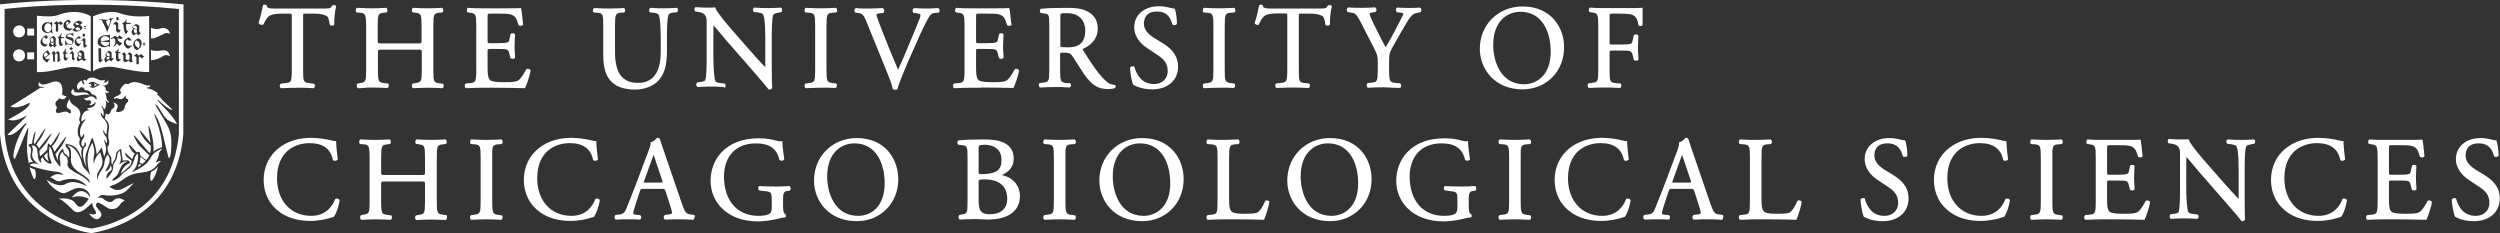 <?xml version="1.0" encoding="utf-8"?>
<!-- Generator: Adobe Illustrator 18.1.0, SVG Export Plug-In . SVG Version: 6.00 Build 0)  -->
<svg version="1.1" id="Layer_1" xmlns="http://www.w3.org/2000/svg" xmlns:xlink="http://www.w3.org/1999/xlink" x="0px" y="0px"
	 viewBox="0 0 1082.9 101" enable-background="new 0 0 1082.9 101" xml:space="preserve">
<rect x="0" y="0" width="1082.9" height="101" fill="#333333" stroke="none"/>
<g>
	<g>
		<g>
			<path fill="#FFFFFF" d="M79.5,1.9C34.2-2.4,0,1.9,0,1.9s0,56.4,0,56.4C3.6,96.6,39.4,101,39.7,101c6.4-1.2,36.4-7.2,39.7-42.7
				L79.5,1.9z M39.8,99C39.4,99,5.4,94.7,2,58C2,58,2,3.9,2,3.9s32.5-4.2,75.5,0l0,54.1C74.3,92.1,45.8,97.9,39.8,99z"/>
		</g>
	</g>
	<path fill="#FFFFFF" d="M8.3,16.2c3.4,0,3.4-5.2,0-5.2C4.9,11.1,4.8,16.2,8.3,16.2z M20.1,22.5c-1.4,0.8-1.1,1.7-0.7,2.3
		c0.2-0.2,1.1-0.8,1.5-1.1C20.7,23.6,20.2,22.9,20.1,22.5z M71.3,14.5c0.9-0.4,2.3-0.1,2.3,0.3c0,0.3,0.1,0.5,0.1,0.6
		c0-0.1,0-0.3-0.1-0.6c0,0-0.1-2.7-3.1-2.7c-1,0-2.1,1.2-5.1-0.1v4.6C66.7,17,70,15.1,71.3,14.5z M29.9,9.9
		c-0.2-0.1-0.6-0.4-0.7-0.7c-0.6,0.5-0.8,0.9-0.4,1.9C28.9,10.9,29.5,10.3,29.9,9.9z M11.8,15.4h3v-3h-3V15.4z M8.3,21.4
		c-3.5,0-3.5,5.2,0,5.2C11.7,26.6,11.7,21.4,8.3,21.4z M11.8,25.7h3v-3h-3V25.7z M46.4,24.6c-0.5,0.9-0.1,1,0.2,1.2
		c0.3-0.2,0.6-0.3,0.8-0.5c0-0.2,0-0.4,0-0.8C46.9,24.7,46.8,24.8,46.4,24.6z M59.3,11.8c0-0.3-0.9-0.8-1.1-0.8
		c-0.2,0-0.4,0.3-0.6,0.6c-0.1,0.2-0.1,0.2,0,0.3c0.3,0.3,1.3,0.7,1.8,0.9C59.3,12.4,59.3,12,59.3,11.8z M59.3,13
		c-0.4-0.1-1-0.4-1.4-0.6c0.1,0,0.1,0.1,0.2,0.1c-0.5,0.9,0.2,1.7,0.4,1.9c0.3-0.2,0.5-0.2,0.8-0.2c0-0.1,0-0.2,0-0.4
		C59.3,13.7,59.3,13.4,59.3,13z M59.1,17.5c-0.8,0.5-0.8,1.3-0.5,2c0.2,0.5,1.1,1.2,1.4,1.4c0.4-0.5,0.6-1.3,0.5-2
		C60.4,18.3,59.7,17.7,59.1,17.5z M46.7,22.7c-0.2,0-0.3,0.1-0.5,0.4c-0.1,0.2-0.1,0.9,0,0.9c0.5,0.4,0.8,0.4,1.3,0.3
		c0-0.4,0-0.8,0-0.9C47.5,23.2,46.9,22.8,46.7,22.7z M51.8,5.7C47,3.9,40.3,7.1,40.3,7.1c0,0.8,0,23.8,0,23.8s2.4-2,7.5-2
		c2.5,0,12.1,2.6,16.8,2.3V6.9C64.6,6.9,57.7,7.9,51.8,5.7z M53,10.1c0.8-0.3,1.6-1.4,1.7-1.7c0.1-0.3,0.4-0.2,0.2,0.1
		c-0.3,0.6-0.2,1-0.1,1.3c0,0.1,1.6,0.1,1.8,0.1c0.1,0,0.1,0.4,0,0.4c-0.2,0-2,0.2-2,0.2c-0.1,0,0.1,2.3,0.2,2.5
		c0.1,0.2,0.2,0.5,0.4,0.3c0.2-0.2,0.4,0.1,0.2,0.3c-0.1,0.1-0.5,0.9-0.7,1c-0.3,0.2-0.7-0.4-0.8-0.8c-0.2-0.6-0.4-2.1-0.4-3.2
		C53.5,10.7,52.6,10.3,53,10.1z M55.5,19.7c0.4,0.2,1.1,0.1,1.3,0.1c0.2,0,0.1-0.1,0.3-0.2c0.1-0.1,0.3,0,0.2,0.1
		c-0.1,0.1-1.2,1.1-1.5,1.3c-0.3,0.1-0.9,0-1.2-0.4c-0.6-0.8-1.1-1.1-0.9-2.5c0.1-1,1.7-1.8,2.1-2c0.1,0.1,0.9,0.9,1.2,1.2
		c-0.1,0.2-0.5,0.3-0.9,0.3c-0.4,0-0.7-0.3-0.9-0.6c-0.2,0.2-0.6,0.4-0.7,1C54.3,18.8,55,19.5,55.5,19.7z M51.1,17.4
		c0.3,0.6,1.3,1.2,1.9,1.3c-0.2,0.2-0.9,1-1.2,1.2c-0.4-0.2-0.9-0.7-1.2-1.1C50,19.5,49.9,20,49,20.3c0.5-0.5,1-1.5,1-2.4
		c0-0.9-0.5-1.3-0.9-1.4c-0.4,0.2-0.7,0.4-0.9,0.5C48,17,48,16.7,48.1,16.6c0.5-0.2,1.5-1,1.6-1.1c0.4,0.1,0.9,0.4,1,0.8
		c0.3-0.2,0.9-0.8,1.1-1c0.2,0.3,0.8,0.8,1.4,1c-0.6,1-1.9,0.4-2.1,0.2C50.9,16.8,50.9,17,51.1,17.4z M50.8,7.2l0.6,0.6v0.6
		l-0.4,0.4h-0.3l-0.3-0.3l0-0.7L50.8,7.2z M50.4,9.3l0.8,0.8l0,2.4c0.4,0.4,0.6,0.5,1.1,0.6l-0.7,1h-0.7c-0.3-0.3-0.6-0.6-0.6-0.9
		l0-2.3l-0.9-0.5c-0.2,0.2-0.5,0.2-0.4,0l1.2-1.1L50.4,9.3z M43.2,8.3c0.4,0,2.6,0.2,3.3,0.3c0.2,0,0.2,0.3-0.1,0.3
		c-0.2,0-0.5,0.2-0.5,0.4c0,0.2,0.8,2,1,2.4c0.2-0.5,1-2.4,0.8-2.8c-0.2-0.4-0.2-0.5-0.5-0.5c-0.3,0-0.3-0.2,0.1-0.3
		C47.6,8,48.7,7.9,49,7.9c0.3,0,0.4,0.2-0.1,0.3c-0.4,0.1-0.7,0.5-0.8,1c-0.1,0.4-1.5,4.5-1.7,4.8c-0.3-1.3-1.8-4.3-2.2-5
		c-0.4-0.6-0.8-0.5-1.1-0.5C42.8,8.6,42.9,8.2,43.2,8.3z M44.5,26c-0.4,0.3-0.8,0.9-1,1.1c-0.4-0.3-0.9-0.6-0.8-1
		c0.1-0.6-0.1-4.8-0.1-5.2c0.2,0,0.9,0,1.2,0c0,0.5,0,4.1,0,4.5c0,0.4,0.4,0.5,0.7,0.3C44.6,25.7,44.7,25.8,44.5,26z M43.8,20.2
		c-0.8-0.4-1.5-0.6-1.5-2.3c0-1,1-1.9,1.6-2.2c0.7-0.4,2.3-0.6,2.8-0.5c0.3,0.1,0.6,0,0.6-0.1c0-0.2,0.3-0.1,0.3,0c0,0.1,0,1.9,0,2
		c0,0.2-0.3,0.2-0.3,0c0-0.2,0-0.3-0.2-0.7c-0.6-1-2.4-1-3.2,0.1c-0.3,0.4-0.4,1.1-0.1,1.2c0.3,0.1,1.6,0,2-0.1
		c0.4-0.1,1.4-0.2,1.5-0.3c0.1-0.1,0.3-0.2,0.3,0c0,0.2,0,0.9,0,1.1c0,0.2-0.2,0.1-0.3,0c-0.1-0.1-1.1-0.2-1.5-0.2
		c-0.7-0.1-1.7-0.3-2-0.2c-0.3,0.1-0.1,0.6,0.2,1c0.9,1.2,2.5,1.2,3.1,0.2c0.2-0.3,0.2-0.4,0.2-0.7c0-0.2,0.3-0.2,0.3,0
		c0,0.2,0,1.6,0,1.7c0,0.1-0.3,0.2-0.3,0c0-0.3-0.2-0.3-0.5-0.2C45.7,20.5,44.5,20.6,43.8,20.2z M49.3,25.3c-0.2,0.2-0.9,1-1.1,1.3
		c-0.3-0.2-0.6-0.3-0.7-0.7c-0.8,0.3-1.2,0.8-1.7,1.2c-0.3-0.3-0.5-0.8-0.6-1.3c0-0.5,0.5-1.2,0.8-1.4c0,0-0.1,0-0.1-0.1
		c-0.1-0.1-0.3-0.8-0.1-1c0.2-0.3,0.9-1.3,1.5-1.3c0.4,0,0.7,0.5,1.1,0.8c-0.1,0.1,0,1.9-0.1,2.1c0.4,0.4,0.5,0.5,0.8,0.3
		C49.3,25,49.4,25.2,49.3,25.3z M52.3,25.7c-0.1,0.1-0.5,0.7-0.8,0.9c-0.3,0.1-0.8-0.1-1-0.4C50,25.7,50.2,24,50.3,23
		c0.1,0-0.8-0.3-0.5-0.5c0.7-0.3,1.3-1,1.4-1.3c0.1-0.3,0.4-0.1,0.2,0.1c-0.1,0.3-0.2,0.9-0.1,1.2c0,0.1,0.5,0.1,0.8,0.1
		c0.1,0,0.1,0.4,0,0.4c-0.2,0-0.8,0-0.8,0c-0.1,0,0,2.3,0,2.4c0.1,0.2,0.6,0.3,0.8,0.1C52.3,25.4,52.5,25.6,52.3,25.7z M56.7,27.1
		c-0.3-0.1-0.8-0.5-0.8-0.9c-0.4,0.2-1.4,0.7-1.8,0.8c-0.4-0.4-0.7-0.5-0.7-1c0-0.5,0.1-1.8,0-2.1c-0.2-0.3-0.4-0.4-0.7-0.4
		c0.4-0.4,0.8-0.7,1-0.9c0.4,0.3,0.5,0.5,0.8,0.8c0,0.6-0.1,1.7-0.1,2.1c0,0.4,1.6,0.7,1.7,0.1c0.1-0.6,0-1.3,0-1.7
		c0-0.3-0.6-0.4-1-0.3c0.4-0.4,0.8-0.8,1.1-1c0.4,0.3,0.7,0.7,1,1c0,0.6-0.1,2,0,2.3c0.1,0.4,0.1,0.4,0.4,0.6
		C57.1,26.8,56.9,26.9,56.7,27.1z M62.1,18.5c0.2,0,0.6,0.1,0.7,0.1c0.2,0.1,0.2,0.4,0,0.4c-0.3,0-0.6-0.1-0.8-0.1
		C61.8,18.8,61.9,18.5,62.1,18.5z M62.1,19.2c0.2,0,0.6,0.1,0.7,0.1c0.2,0.1,0.2,0.4,0,0.4c-0.3,0-0.6-0.1-0.8-0.1
		C61.8,19.6,61.9,19.2,62.1,19.2z M62.1,24.3c0.2-0.2,0.5,0,0.2,0.2c-0.2,0.2-0.7,0.7-0.9,0.8c-0.3-0.2-0.8-0.7-0.9-0.8
		c-0.1,0.1-0.2,0.1-0.4,0.2c0,0.3,0,2.8,0,3.1c-0.4,0-0.7,0.1-1,0c0-0.4,0-2.6,0-2.9c0-0.4-0.7-0.6-1.2-0.6c0.3-0.2,1.1-0.9,1.3-1.1
		c0.4,0.3,0.7,0.7,0.9,0.9c0.3-0.2,0.7-0.5,1-0.7C61.5,23.7,61.9,24.1,62.1,24.3z M60.8,20.6c-0.4,0.3-0.8,0.7-1.2,1.1
		c-1.3,0-1.9-1.5-1.9-2.3c0-1.3,0.9-2.3,2.2-2.8c1.1,0.4,1.5,1.4,1.5,2.2C61.4,19.3,61,20.1,60.8,20.6z M59.9,15.3
		c-0.3-0.2-0.5-0.4-0.5-0.8c-0.7,0.1-1.2,0.6-1.6,0.9c-0.3-0.3-0.8-1-0.8-1.5c0-0.5,0.4-1.3,0.7-1.5c0,0,0.1,0,0.1,0
		c-0.2-0.1-0.3-0.2-0.4-0.3c-0.1-0.1-0.1-0.3,0-0.5c0.2-0.3,0.8-1,1.4-1.1c0.3,0,0.8,0,1.6,0.7c-0.1,0.1-0.1,2.2-0.1,2.5
		c0.3,0.3,0.7,0.7,0.7,0.7L59.9,15.3z M23.2,17.9c0-0.3,0-0.6,0-0.7c0-0.3-0.5-0.9-0.6-0.9c-0.2,0-0.5,0.3-0.7,0.6
		c-0.1,0.2-0.1,0.6,0.1,0.9C22.4,18.3,22.6,18.3,23.2,17.9z M70.7,21.8c-4.7,0.7-5.3-0.3-5.3-0.3v4.6c0,0,2.6,0,5.4-1.9
		c0.9-0.6,2.1-0.3,2.8,0.2h0C73.6,24.5,73.3,21.5,70.7,21.8z M35.3,24.5c-0.5,0-0.7,0.1-1.1-0.2c-0.7,0.6,0.1,1.2,0.3,1.3
		c0.2-0.1,0.6-0.2,0.8-0.3c0-0.1-0.1-0.2-0.1-0.3C35.2,25,35.3,24.8,35.3,24.5z M34.4,22.6c-0.2,0-0.2,0.1-0.4,0.4
		c-0.1,0.2,0,0.7,0.1,0.8c0.5,0.4,0.8,0.5,1.2,0.5c0-0.4,0-0.7,0-0.9C35.4,23.1,34.5,22.6,34.4,22.6z M23.2,18.2
		c-0.4,0.3-0.6,0.5-1,0.2c-0.7,0.6,0.4,0.9,0.6,1.1c0.2-0.1,0.3-0.1,0.4-0.1c0-0.1,0-0.2,0-0.3C23.2,18.9,23.2,18.6,23.2,18.2z
		 M33.5,10.9c0.1,0,0.3,0,0.4,0c0.2-0.2,0.5-0.4,0.5-0.4c-0.4-0.3-1-0.7-1.2-0.7c-0.3,0-0.8,0.2-0.6,0.5
		C32.8,10.5,33,10.9,33.5,10.9z M33.5,11.7c-0.4,0.3-0.8,0.6-0.9,0.8c0.1,0.3,1.1,0.9,1.6,0.7c0.5-0.2,0.7-0.7,0.3-1
		C34.1,12,33.8,11.8,33.5,11.7z M24.9,6.6c-2.6,1-8.9,0.2-8.9,0.2v24.4c5.6,0.4,12.8-2.5,16.4-2.2c3.7,0.2,6.9,2,6.9,2V7
		C39.2,7,33.7,3.2,24.9,6.6z M27.5,10.9c0.2-1.6,1.5-2.3,2.1-2.3c0.6,0,0.8,0.6,1.1,0.9c-0.5,0.4-1.4,1.3-1.9,1.8
		c0.1,0.3,0.7,1.3,2,1c0.6-0.1,0.8,0.1,0.3,0.4c-0.2,0.1-0.7,0.6-1.1,0.6C28.8,13.3,27.3,12.5,27.5,10.9z M29.7,16
		c0.7,0.2,1.8,0.1,2.1,1c0.4,1-0.3,2.3-1.1,2.3c-0.7,0.1-1.3-0.2-1.7-0.1c-0.2,0-0.3,0.1-0.3,0.3c0,0.2-0.3,0.3-0.4,0
		c-0.1-0.3-0.1-1.4-0.1-1.7c0-0.3,0.3-0.4,0.4,0c0.1,0.4,0.2,0.6,0.4,0.9c0.2,0.2,1.6,0.6,2.1,0.2c0.4-0.3,0.3-1-0.1-1.3
		c-0.4-0.3-2.1-0.7-2.4-1.2c-0.5-0.8,0.4-1.5,0.8-1.7c0.6-0.3,1.3-0.2,1.5-0.2c0.2,0,0.5,0.1,0.6-0.2c0-0.3,0.2-0.2,0.2,0
		c0.1,0.7,0.1,0.3,0.1,1.1c0,0.4-0.1,0.4-0.3,0.1c-0.1-0.2-1.1-1-2-0.5C28.8,15.5,29,15.9,29.7,16z M31.7,20.9
		c-0.3,0.3-0.6,0.6-0.8,0.9c-0.2-0.2-0.6-0.5-0.9-0.7c0.4-0.2,0.7-0.5,0.8-0.8C31.1,20.7,31.4,20.9,31.7,20.9z M24.4,9.2
		c0.4,0.3,0.7,0.3,0.9,0.6c0.3-0.2,0.8-0.4,1-0.6c0.2,0.2,0.6,0.6,0.7,0.8c0.2-0.2,0.4,0,0.2,0.2c-0.2,0.2-0.7,0.5-0.9,0.7
		c-0.2-0.1-0.6-0.6-0.7-0.7c-0.1,0.1-0.2,0.1-0.4,0.2c0,0.3,0,3,0,3.3c-0.4,0-0.7,0-1,0c0-0.4,0-2.5,0-2.9c0-0.4-0.4-0.5-0.9-0.6
		C23.7,9.8,24.2,9.4,24.4,9.2z M19.5,9.8c0.7-0.4,1.8-0.1,2.3,0c0.2,0.1,0.4,0.1,0.5-0.3c0-0.2,0.3-0.1,0.3,0c0,0.1,0,2.2,0,2.4
		c0,0.2-0.3,0.2-0.3,0c0-0.2-0.1-0.7-0.2-1c-0.1-0.5-1.5-1.5-2.5-0.2c0,0.1-0.4,0.8-0.4,1.3c0,0.4,0.1,1,0.4,1.3
		c0.8,1.1,1.9,0.7,2.5-0.2c0.2-0.3,0.2-0.7,0.2-1c0-0.1,0.3-0.2,0.3,0c0,0.2,0,1.5,0,1.7c0,0.2,0.2,0.4,0.2,0.4
		c0.2,0.3,0,0.5-0.3,0.2c-0.2-0.2-0.2-0.5-0.5-0.4c-0.9,0.2-1.8,0.5-2.5,0.1c-0.7-0.4-1.4-0.6-1.4-2.2C18,10.9,18.9,10.1,19.5,9.8z
		 M18.1,16.6c0.4-0.6,1.3-1.2,2-1.4c0.2,0.2,0.4,0.6,0.7,1c-0.3,0.2-0.6,0.5-0.8,0.7c-0.1-0.2-0.9-1.3-1.4-0.5
		c-0.3,0.4-0.6,1.7,0.4,2.4c0.5,0.4,1,0.5,1.6,0.4c-0.3,0.4-0.4,0.6-0.6,0.9c-1,0.2-1.3-0.1-1.8-0.5C17.2,18.9,17.5,17.5,18.1,16.6z
		 M21.1,25.5c0.2-0.2,0.5-0.2,0.3,0.2c-0.4,0.4-0.7,1-0.9,1.4c-0.7-0.3-2.2-1.2-2-2.8c0.2-1.6,1.8-2.3,2.3-2.6
		c0.1,0.5,0.6,1.3,1,1.6c-0.5,0.4-1.8,1.5-2.3,1.8C19.8,25.5,20.8,25.9,21.1,25.5z M22.1,20.5c-0.5-0.2-0.9-0.7-0.9-1.2
		c0-0.5,0.3-0.8,0.7-1.1c-0.1-0.1-0.1-0.1-0.2-0.2c-0.1-0.1-0.2-0.9-0.1-1.1c0.2-0.6,1-1.2,1.6-1.3c0.4,0,0.7,0.7,1,1.1
		c-0.1,0.1-0.1,2.4-0.1,2.6c0.1,0.1,0.3,0.3,0.4,0.2c0.2-0.2,0.3,0,0.1,0.1c-0.1,0.1-0.9,0.8-1.1,1c-0.3-0.2-0.3-0.5-0.4-0.9
		C22.8,19.8,22.3,20.1,22.1,20.5z M26.3,26c-0.2,0.1-1,0.7-1.2,1c-0.3-0.5-0.3-0.9-0.2-1.5c0.1-0.4,0-1.6,0-1.9
		c0-0.3-0.4-0.4-0.6-0.5c-0.2,0.2-0.3,0.2-0.5,0.4c0,0.4,0,2.9,0,3.2c-0.6,0-0.5,0-0.8,0c0-0.5,0-2.4,0-2.8c0-0.4-0.4-0.7-0.6-1
		c0.5-0.4,0.7-0.6,1-0.9c0.3,0.4,0.4,0.8,0.6,1c0.3-0.3,0.9-0.6,1.1-0.9c0.2,0.1,0.6,0.4,0.7,1.2c0,0.8,0.1,2.2,0.1,2.4
		c0,0.2,0,0.1,0.3,0.1C26.4,25.7,26.5,25.8,26.3,26z M26.7,19.9c-0.2,0.2-0.8-0.1-1-0.5c-0.3-0.5-0.2-1.7-0.2-2.7
		c0,0-0.2-0.2-0.4-0.3c-0.3-0.1-0.3-0.2,0.1-0.3c0.5-0.2,1.3-1.4,1.4-1.7c0.1-0.3,0.2,0,0.1,0.2c-0.3,0.6-0.2,1.3-0.1,1.5
		c0,0.1,1,0,1.2,0c0.1,0,0.1,0.4,0,0.4c-0.2,0-1.4,0.1-1.4,0.1c-0.1,0,0.1,2,0.2,2.1c0,0,0.4,0.4,0.5,0.2c0.2-0.2,0.4,0,0.1,0.2
		C27.2,19.3,27,19.7,26.7,19.9z M29.5,25.1c-0.1,0.1-0.6,0.7-0.7,1c-0.1,0.3-0.8,0.1-1-0.2c-0.3-0.5-0.2-1.5-0.2-2.5
		c0.1,0-0.6-0.3-0.3-0.6c0.4-0.3,1-1.5,1.1-1.7c0.1-0.3,0.2-0.2,0.2,0.1c0,0.4-0.2,1.4-0.2,1.5c0,0.1,0.6,0.1,0.8,0.1
		c0.1,0,0.1,0.4,0,0.4c-0.2,0-0.8,0.1-0.8,0.1c-0.1,0,0,1.4,0.1,1.6c0.3,0.3,0.5,0.4,0.8,0C29.5,24.7,29.7,24.9,29.5,25.1z
		 M32.2,25.8l-0.4,0.4c-0.3-0.3-0.6-0.4-0.6-0.7l0-2.1l-0.7-0.3c-0.3,0.3-0.6,0.1-0.3-0.1l1-0.9l0.2,0l0.6,1l0,2
		c0.3,0.2,0,0.2,0.5,0.3L32.2,25.8z M32.4,18.7c-0.3-0.9,0.3-1.8,0.6-2.1c0.2-0.2,0.8-0.7,1.2-0.9c0.4,0.2,0.6,0.4,0.8,0.5
		c-0.1,0.2-0.1,0.5-0.5,0.5c-0.6,0-1-0.1-1.3,0.2c-0.3,0.3-0.1,1.3,0.3,1.6c0.3,0.3,1.1,0.6,1.2,0.3c0.2-0.4,0.5-0.2,0.2,0.2
		c-0.2,0.2-0.5,0.7-0.7,1.1C33.5,20,32.7,19.7,32.4,18.7z M37.4,25.7c-0.2,0.1-0.7,0.6-0.9,0.8c-0.3-0.2-0.7-0.4-0.9-0.7
		c-0.6,0.1-1.1,0.5-1.6,0.8c-0.5-0.2-0.7-0.7-0.7-1.2c0-0.5,0.3-0.9,0.6-1.3c0,0,0,0-0.1-0.1c-0.1-0.1-0.3-1-0.1-1.2
		c0.2-0.3,1-1,1.5-1.1c0.4,0,0.9,0.8,1.3,1.1c-0.1,0.1,0.1,2.4,0.1,2.6c0.1,0.2,0.5,0.3,0.6,0.1C37.4,25.4,37.5,25.6,37.4,25.7z
		 M37.3,20.2l-0.6,0.5c-0.3-0.3-0.6-0.4-0.6-0.7l0-2.2l-0.5-0.3c-0.3,0.3-0.6,0.2-0.3-0.1l1-0.9l0.2,0L37,17l0,2.3
		c0.3,0.2,0.3,0.2,0.8,0.3L37.3,20.2z M36.6,11.2c1,0.1,0.9,0.5,0.7,0.5C36,11.8,36.4,11.2,36.6,11.2z M36.5,12
		c1.1,0.1,0.9,0.5,0.7,0.5C36,12.3,36.3,11.9,36.5,12z M36.3,14.4l0.5,0.5v0.6l-0.4,0.4h-0.3l-0.3-0.3l0-0.7L36.3,14.4z M34.1,9
		c0.9,0,1.3,0.6,1.6,0.9c-0.1,0.2-0.6,0.5-1.2,1c0.1,0,0.2,0,0.3,0.1c0.9,0.5,1.2,1.3,0.3,1.9c-0.5,0.4-1.3,0.8-2.1,0.8
		c-0.6,0-1.5-0.5-1.7-0.7c0.5-0.4,0.9-0.9,1.3-1.2c-0.6-0.4-1.1-1-0.6-1.6C32.3,9.8,33.2,9,34.1,9z"/>
	<path fill="#FFFFFF" d="M38.7,41.4c-0.2-0.4-0.5-0.9-1-1.1c-2-1-5.9,1.1-5.9-1.9c0,0-1.4,1-0.8,2.1C32.5,42.9,36.5,39.9,38.7,41.4z
		 M14.1,70.2c0.1-0.4,0.1-0.3-0.4-0.9c-1.2-1.6,0.2-3.8-0.4-5.2c-0.5-1.1-0.8-0.2-1-1.4c0.3-0.3,1.3-0.4,1.6-0.5
		c0.4-4.4,1.9-6.6,1.3-3.9c-0.3,1.4-0.7,3.7-0.5,3.8c0.2,0.1,0.2,0.1,0.4,0.2c0.1,0,7.4-12,3.3-3.7c-0.5,1.1-2.7,4-2.7,4
		c0.6,0.6,1.1,1.3,1.2,1.7c0,0.1,9.8-12.9,3.1-2.4c-0.4,0.6-2.4,2.8-2.9,3.4c-0.1,0.1,0.2,2.4,0.2,2.4c1-0.7,2.5-2.1,3.2-3
		c-0.1-1.3,0.2-1.2,0.3-2.5c0.3-0.2,0.7,0.4,1.2,0.8c0.2,0.2,6.7-11.1,2.7-2.6c-0.7,1.4-2.1,3-2.2,3.1c0.3,0.3,0.7,1.2,1.1,2.3
		c0,0,8.7-12.5,3.4-3c-0.4,0.7-3,3.9-3,4c0.6,1.6,1.2,3.1,1.2,3.1c-0.2-1.2-0.4-3.6,2.1-5.6c0.3,2.2,0.9,2.3,1.7,2.9
		c0.3,0.3,1,1.5,1,0.5c0.2-3.1-0.8-3-1.5-4.3c-0.2-0.3-0.1-1,0-1c6.2,0.2,6,6,7.1,6c-0.5-1.5-0.6-3,0-4.2c-1.7-1.2-1.3-3.2-0.9-4.1
		c-1.9-1.9-0.8-6.1,0.1-6.9c-1.2-1.8,0.3-3,0-4c-0.5-3.8-3.9-2.7-4.7-6.3c-0.5,0.6-1.5,2.8-1.1,3.6c0.5,0.8,1.7,0.9,1.7,1.5
		c0,0.3,0.1,1-0.1,1.1c-0.6,0.1-1.1-0.5-1.7-0.7c-1.3-0.5-4.5,1.7-4.7-0.3c-0.1-1.2,0.4-0.3,0.4-1.5c-0.1-1.2-0.6-0.3-0.6-1.8
		c0-1.1,1.3-1.4,1.4-1.9c0.2-1.1,2.2,1.6,3.4-1.3c-0.7,0.1-2-0.4-1.9-1c0.3-1.8,0.4-6.1-3.7-5.2c-1.5,0.3-5.5,2.5-6.1,0.1
		c-1.5,2.6,1.4,2.1,2.3,2.1c-0.3,0.2-0.8,0.6-1.9,0.4c-2.3,1.5-10.6,6.8-13,8.1c3.2,1.5,8.2-1.6,8.3-1.6l0.1,0.1
		c0,2.3-6.5,5.7-9.4,7.2c4.3,1.5,8.4-2.5,7.9-1.5c-0.6,1.1-5.9,5.7-8.2,8.1C5,58.9,6.7,57.5,8,56.4c1.4-1.2,3.8-4.2,3.4-2.7
		c-3.8,4.7-6.9,14.6-5,15.2c1.1-2.2,5.5-13.6,5.8-13.6c0.3,0.1-0.3,3-0.4,5c-0.2,4.3-0.2,6.3,0.7,10.5
		C12.9,70.1,13.3,70.2,14.1,70.2z M34.2,39c-0.1-1,1.9-2.2,2.6,0.1c2-0.2,2.6,1,2.9,1.7c2.9,0.5,2.1,2.4,2,2.4
		c-0.3-0.4-1.5-2.3-3.6-1c-0.5,0.3-1.3,0.6-1.7,0.2c0,0.6,0.9,1.2,1.4,1.1c1.8-0.5,2.3,1.2,0.9,1.7c0.3,0.5,0.9,0.4,1.4,0.1
		c0.8-0.5,0.9-0.9,1.2-1.2c0.5,2.4-2.5,2.6-3.5,2.8c0.1,0.5,0.5,0.6,1.1,0.8c-3.2,0.1-3.8,3.1-3.6,4.8c0.7,0.1,1.8-1.5,1.7-0.6
		c-2.2,2.4-3,5.6-1.8,7.6c0.6-0.2,0.7-0.9,0.9-1.4c0.1-0.1,1.2,0.5-0.6,2.7c-0.1,0.6-0.8,2.3,0.6,2.7c0.5-0.6,0.5-1.2,0.6-1.9
		c0.4-0.2,0.7,1.2,0.5,1.6c-1.9,0.8-1.6,6.5,0.5,9.5c-1-2.2-0.9-5.1,0-7.4c0.7-1.8,2.1-5.7,2.2-5.7c0.8,1,1.9,5.4,1.9,7.2
		c1.2-1,1.4-2.1,2.3-2.9c0.5,1.6,0.6,2.6,1,4c0.5-1.4,1.7-2.9-0.1-7.3c0.4-0.3,1,1.5,1.2,1.4c0.2-0.1,0.4-1-0.2-2.7
		c-1.2-1.1-1.5-2.8-1.3-2.9c0.2-0.1,0.7,1.7,1.4,1.8c0.1-1.4,0.5-2.9,0.4-4c0-0.3-0.5-1.8-1.9-3c-0.8-0.7-1.1-2.2-1-2.5
		c0.8,0.7,0.6,1.2,1.2,1.5c0.3-0.6,0.1-2.8-0.7-3.8c-0.4-0.7-0.2-0.6,0.3-0.2c0.7,0.8,0.4,0.8,1,1.1c1.3-3.1,0.1-3.7,0.2-3.9
		c0.1-0.2,1,1.5,1.8,0.8c-1.3-0.7-1.3-1.7-1.4-2.9c-0.1-0.9-0.7-1.2-0.5-1.4c1.3,1,1.7-0.1,1.7-0.3c-0.2,0.1-1.4,0.3-1.5-1.5
		c-0.1-0.7-1.1-1-1.1-1c0.7-0.1,2.8-0.2,2.3-2.4c-0.3,0.5-0.9,1.3-2.2,1c0,0,0.9-0.2,0.7-1.2c-2.1,1.2-3.7-1.2-5.9-0.9
		c-0.8,0.1-1.7,0.5-1.9,1.3c-0.5,0.5-0.4-0.8-1.4-0.2c-0.4,0.5,0.6,1.8,0.4,1.8c-1,0.3-0.9-1.5-1.5-1.6C34.2,35.6,32.1,37.5,34.2,39
		z M40.8,35.6c0.8,0.3,1.5,0.9,2.5,1.1v0.1c-1.4,0.3-2.4,1.7-3.9,1.1c-0.2-0.1-0.6-0.2-0.6-0.6c0.3,0.2,0.7,0.3,1,0.3
		c0,0-0.8-0.7-0.1-1.5c-0.9,0.6-1.3,0.4-1.3,0.1C38.4,36,39.6,35.1,40.8,35.6z M20.6,66c-1.1,1.1-1.5,1.2-1.5,1.6
		c0.3,0.7,0.8,1.2,1.3,1.8c0.7,0.5,0.9,1,0.4-0.6C20.5,67.8,20.6,67,20.6,66z M42.1,36.8c-0.3-0.2-1.1-0.7-1.5-0.8
		c0,0,0.4,0.3,0.4,0.7c0,0.3-0.4,0.8-0.4,0.8L42.1,36.8z M60.3,71c-0.1,0.3-0.3,0.7-0.5,1.2c-0.2,0.4,0.4,0.1,1.4-0.7
		C61.2,71.4,60.4,70.8,60.3,71z M12.8,72.4c0.5,1.7,0.9,3.2,1.8,5c0.5,1,1.5-1.5,0.5-4C14.3,73.1,13.5,72.9,12.8,72.4z M72,51.4
		c1.2,1.2,4.5,2.4,4.7,2.3c-2.7-5.1-9.1-10-8.4-10.6c4.7,4.4,6.2,4.6,6.4,4.4l-4.3-4.1c-1.2-1.6-2.8-2.9-2.6-2.8
		c1.9,0.4-1-1.6-3.2-2.2c-0.4-0.1-1-0.1-1.1-0.3c0-0.3,0.5-0.2,1-0.3c0.3-0.1,0.6-0.3,0.6-0.8c-0.9,0.2-1.7,0-2.5-0.3
		c-1.5-0.7-4.2-1.5-5.4-1c-0.7,0.3-0.9,0.2-1.6,0.8c-0.3-0.1-1.3-0.8-2.6,0.9c-0.4,0.5-0.9,1.1-0.9,1.5c-0.1,1.1,0,0.1,0.3,1.1
		c0.1,0.4-0.4,1.2-2.4,1.9c-0.8,0.3-0.6,1-0.6,1c0.4-0.2,1-0.6,1.9-0.2c1.8,0.8,2.2-0.5,3.3-1.4c0,0-0.3,1.2,0,1.3
		c1.4,0.3,0.9,1.3,0.8,1.5c-1.8,1.6-1,2.2-1.7,3.2c-0.6,0.9-1.5,1.3-2.9,1.2c-1.9-0.1,2.5-2.9-1.7-4.1c0.7,1.1,0.9,2-0.5,2.8
		c-0.9,0.5-0.5,3.3-2.8,2c0,0-0.2,2-0.5,2.1c3.2,2.8,1.4,4.3,1.6,8.4c1,2.6-0.1,3.8-0.4,3.9c0.2,1.7,0.3,2.7,1.4,4.1
		c0.8,1-0.1,2.6,0.7,3.7c0.7-2.6,1.5-1.5,1.7-5.1c0.3-0.6,1.5-1.7,2.2-1.8c0,2.2,0.8,4.2,0.6,5.1c0,0,1.8-0.3,2.4-0.1
		c0.5,0.2,0.8,0.8,0.8,1.1c-0.6,0.4-0.6,0.2-1.6,0.9c-1.7,1.2-2.4,3.7-2.4,3.7c0,0,3.9-3.1,4.2-3.7c0.2-0.4,0.4-1.1,0.6-1.8
		c0-0.1-2-1.3-2.6-2.3c-1.7-3.4,2.7,2,2.8,1.5c0.3-1.2,1.1-2.3,1.1-2.3c-0.3-0.3-1-0.5-2-2.4c-2.4-4.3,2.8,1.8,2.8,1.8
		c1.4-0.8,1.4,0.3,1.6,1.4c0,0.1,2.4,1.8,2.5,1.9c0.7-0.6,1.1-1.5,1.4-2c0-0.1-4.2-3.9-5-5.1c-5.9-10.1,4.8,4.5,5.3,4.1
		c0.3-0.8,0.4-1.9,0.3-3.3c0,0-2-1.4-3.3-3.5c-4.9-8.2,3.2,2.4,3.2,2.4c-0.1-1.7-1.5-9.3-0.5-7c0.5,1.2,2.1,6,1.8,10.9
		c0.5-0.9,2.8-1.8,3.7-2C70.2,56.1,65.7,48,67,49.5c3.1,3.8,4,12,6.1,19c0,0,1.3,0.7,1.1-8.3c-0.1-1.8-0.8-4.2-1.7-5.9
		c-1.8-3.3-5.4-8.9-5.3-9C68.1,44.7,70.2,49.5,72,51.4z M63.1,69.7c-0.1-0.1-2.2-1.9-2.2-1.8c0,0.2,0,0.2-0.1,0.5
		c-0.1,0.7-0.1,1.2-0.3,1.9c0,0.1,0.7,0.4,1.1,0.7C62.1,70.5,62.6,70.3,63.1,69.7z M70.3,64.4c-1,0.1-3.5,1.7-4.1,2.5
		c-1.7,2.3-1.6,4.4-8.9,7.6c-0.4,0,1.3-1.2,1.8-2.7c0.2-0.7,1.2-3.8,0.5-5.3c-1.5,1.5-1.2,2-1.6,3.1c-1.1,3-1.7,3.2-4.4,5.1
		c-0.4,0.2-2.4,3.4-5.1,3.6c0.3-0.1,0.1-0.7,1-1.3c3-2,1.9-6.2,5.8-6.9c-2-0.7-3.3,1.2-3.7,1c1.6-2.2,0.2-4.1,0.4-5.8
		c-0.5,0.3-1.1,0.9-1.1,1.5c-0.3,3.2-1.8,3.7-1.9,5.1c0.3,2.3-1.5,4-2.9,5.6C46,76.2,46.3,75,48,73.9c0.9-0.6-0.1-2.4-0.1-2.4
		c-0.4,2-1.5,2.6-2.2,2.7c-0.6,0.1,2.1-2.8,1.8-5.4c-0.1-1.2-0.5-0.6-0.7-2c-2.4,2.6-0.6,4.2-3.1,7.3c-1.1,1.4-1.6,4-1.7,4
		c0-3.8,0.1-2.7,1.8-5.7c1.4-2.5-0.1-4.8-0.3-6.4c-3,2.1-2.8,6.1-2.8,5.2c-0.1-0.8-0.4-2.3,0-3.7c0.7-2.2-0.7-5.7-0.7-5.7
		c-4.2,6.6-0.7,14.3-0.9,14.2c-1.8-2.9-3.2-3-3.6-5.2c-0.2-1.2-2.4-7.7-6.4-7.8c2,1.7,1.5,2,1.7,4.8c-1.3,7.1,8.6,7.8,8,11.5
		c-1.4-2.2-3.4-3.1-6.6-4.8c-1.4-1.1-2.9-1.6-3-3.3c0.2-1.2,0.2-1,0-2.6c-0.2-1.2-1.3-0.5-2.1-2.9c-1.8,1.6-1.1,3.5-1,4.5
		c0,0.3,0.2,1.4,0,2c-0.6-0.4-1.1-1.3-1.8-2.2c-1.3-1.6-1.3-3.6-1.9-5c-0.3-0.6-0.7-1.5-1-1.5l0,0c-0.3,2.6-0.2,4.8,1,6.8
		c0,0-0.3,0.6-0.6,0.7c-1.1-0.3-2.7-1.2-3.3-3c-1.4,1.2-0.4,2.7-0.5,2.6c-3.1-1.6,0-7.8-4.4-7.6c1.1,1.2,0.4,2.7,0.3,4.1
		c0,2.3,2.9,4.1,2.9,4.1c-3.3-1.1-3.9,0.4-3.9,0.4c0,0,4.8,2.1,12.4,2.9c1,0.1,2.4,1.3,2.1,1.3c-1-0.1-2.9-1.3-5.7,1.1
		c1.6,0,2.8,2.7,5.4,1.2c6.9-2,9.4,1.5,10.6,2.4c-0.2,0.4-5.3-3.2-9.3-0.8c-2.1,1.3-5.6,0.1-8.2-1.9c1.1,2.8,5.7,5.9,7.2,5.9
		c1.9,0,4.3-2.4,7-2.3c4.3,0.2,5,4.1,4.5,3.8c0,0-3.4-5.7-7.8,0.4c2.1-0.9,4.8-0.7,7.2,0.4c0.3,0.2-0.6,1.2-1.2,1.9
		c-0.4,0.5-2.3,3.2-4.2,0.5c-0.3-0.4-1.2-2.9-7.4-2.4c2.3,1.1,4.9,3.8,6.2,5.1c3.2,3.2,8.2-3.9,8.3-3.1c0,1.6,0.8,2.4,1.3,3.2
		c1.1,2.2-1.4,1.8-2.7,1.3c0,0,2.6,4,4.7,1.8c2.4-2.5-3.1-4.3-1.4-6.3c1-1.1,4.4,2.5,6,2.5c4.2,0.5,4-3.5,6.2-3.4
		c-2.1-2.1-4.3-1-4.8-0.4c-1.4,1.6-3,0.5-4.2-0.3c-0.6-0.8-1.7-0.9-2.6-0.7c-0.4,0,0.9-1.5,2.6-1.2c3.9,0.8,7.8-0.6,8.7-1.2
		c1.6-0.9,2.4-2.4,4.2-4c-0.5,0.1-3.8,1.9-4.8,2.4c-3.1,1.6-5-0.5-5.4-0.5c-0.6,0-0.4-0.5,0.5-0.8c3.2-0.7,5.4-3.5,8.4-4.6
		c3.4-1.5,7.6-0.5,10.4-3.3c0.9-0.8,1.4-2.1,2.6-2.5c-0.9-0.8-1.7,0.8-2.2,0.2c0.8-1.3,1.3-2.3,1.4-3.9C69,65.7,70,64.9,70.3,64.4z
		 M65.5,74.4c-0.8,2.4-0.4,4.9,0.5,3.6c1.3-1.8,2-3.8,2.4-5.9C67.7,73.1,66.6,74,65.5,74.4z"/>
</g>
<g>
	<path fill="#FFFFFF" d="M114.2,10.5c0.5-1.2,1-2.3,2.2-3.4c1.1-1,3.7-1.2,6-1.2h2.8c1.2,0,1.2,0,1.2,1.3v22.8c0,5.5-0.3,5.8-2.8,6
		l-1.8,0.2l-0.2,0.1c-0.3,0.2-0.5,0.6-0.4,1c0,0.3,0.1,0.7,0.5,0.9l0.1,0l0.1,0c3.4-0.1,5.1-0.2,7.1-0.2c2,0,3.7,0,6.7,0.2l0.1,0
		l0.1,0c0.3-0.2,0.5-0.6,0.5-1c0-0.4-0.1-0.8-0.3-0.9L134,36c-2.6-0.3-2.7-0.6-2.7-6V7.1c0-0.6,0-1,0.1-1.1c0.1-0.1,0.6-0.1,1-0.1
		h3.6c2.7,0,4.6,0.4,5.7,1.2c0.5,0.4,0.9,1.7,1.1,3.5l0,0.1l0.1,0.1c0.2,0.2,0.5,0.3,0.9,0.3c0.5,0,0.9-0.2,1-0.5l0-0.1l0-0.1
		c-0.1-1.5,0.2-5.6,0.8-7.6l0-0.1l-0.1-0.1c-0.2-0.4-0.7-0.4-0.9-0.4c-0.1,0-0.3,0-0.5,0.1l-0.1,0l-0.1,0.1
		c-0.7,1.2-0.9,1.3-3.7,1.3h-20.7l-0.4,0c-2.3,0-3.4-0.1-3.6-1.3l0-0.1l-0.1-0.1c-0.1-0.1-0.4-0.2-0.7-0.2c-0.1,0-0.5,0-0.7,0.2
		l-0.1,0.1l0,0.1c-0.4,2-1.1,5.2-1.9,7.5l0,0.1l0.1,0.1c0.3,0.6,1.3,0.9,1.8,0.5L114.2,10.5L114.2,10.5z"/>
	<path fill="#FFFFFF" d="M161.2,37.9c2,0,3.7,0.1,6.5,0.2l0.1,0l0.1,0c0.3-0.2,0.5-0.6,0.5-1c0-0.4-0.1-0.8-0.3-0.9l-1.6-0.2
		c-2.5-0.3-2.8-0.5-2.8-6v-7.2c0-1.3,0-1.3,2.2-1.3h14.6c2.2,0,2.2,0,2.2,1.3v7.2l0,0.5c-0.1,4.8-0.1,5.1-2.8,5.5l-1.1,0.2l-0.1,0.1
		c-0.3,0.3-0.3,0.7-0.3,1.1c0.1,0.4,0.2,0.6,0.5,0.8l0.1,0l0.1,0c2.4-0.1,4.2-0.2,6.2-0.2c2.1,0,3.9,0.1,6.2,0.2l0.1,0l0.1,0
		c0.3-0.2,0.5-0.6,0.5-1c0-0.4-0.1-0.8-0.3-0.9l-1.4-0.2c-2.6-0.3-2.8-0.6-2.8-6V11.6c0-5.5,0.2-5.8,2.7-6.1l1.1-0.1l0.2-0.1
		c0.2-0.2,0.4-0.5,0.3-0.9c0-0.4-0.2-0.8-0.5-1l-0.1,0l-0.1,0c-2.5,0.1-4.2,0.2-6,0.2c-2.2,0-4-0.1-6.2-0.2l-0.1,0l-0.1,0
		c-0.3,0.2-0.5,0.6-0.5,1c0,0.4,0.1,0.8,0.3,0.9l1.1,0.2c2.6,0.3,2.8,0.6,2.8,6.1v5.9c0,1.3,0,1.3-2.2,1.3h-14.6
		c-2.2,0-2.2,0-2.2-1.3v-5.9c0-5.5,0.2-5.8,2.7-6.1l1-0.1l0.2-0.1c0.2-0.2,0.4-0.5,0.3-0.9c0-0.4-0.2-0.8-0.5-1l-0.1,0l-0.1,0
		c-2.3,0.1-4,0.2-5.9,0.2c-1.3,0-2.5,0-3.7-0.1c-0.8,0-1.7-0.1-2.7-0.1l-0.1,0l-0.1,0c-0.3,0.2-0.5,0.6-0.5,1c0,0.4,0.1,0.8,0.3,0.9
		l0.1,0.1l1.4,0.1c2.3,0.2,2.7,0.6,2.7,6.1v18.4c0,5.3-0.1,5.6-2.7,6l-1,0.2l-0.1,0.1c-0.3,0.3-0.3,0.7-0.3,1.1
		c0.1,0.4,0.2,0.6,0.5,0.8l0.1,0l0.1,0c0.7,0,1.3,0,2-0.1C158.5,38,159.7,37.9,161.2,37.9z"/>
	<path fill="#FFFFFF" d="M229.8,30.6l0-0.1c-0.2-0.5-0.7-0.7-1.2-0.7c-0.2,0-0.5,0.1-0.6,0.2l-0.1,0.1c-1.5,2.9-2.8,4.4-3.5,4.8
		c-1.1,0.6-2.6,0.7-6.4,0.7c-4.3,0-5.4-0.5-5.9-1.1c-0.7-0.8-0.9-2.4-0.9-5.1v-7.2c0-1,0-1,1.3-1h3c1.8,0,3.1,0,3.8,0.2
		c0.8,0.2,1.1,0.8,1.3,1.7l0.5,2l0.1,0.1c0.2,0.2,0.5,0.3,0.9,0.3c0.5,0,0.8-0.2,1-0.5l0-0.1v-0.1c0-0.5,0-1.2-0.1-1.9
		c-0.1-0.9-0.1-2-0.1-3c0-1.1,0.1-2.2,0.1-3.1c0-0.8,0.1-1.5,0.1-2V15l0-0.1c-0.2-0.3-0.5-0.5-1-0.5c-0.4,0-0.7,0.1-0.9,0.3
		l-0.5,2.2c-0.2,1.2-0.5,1.4-1,1.5c-0.5,0.2-2.1,0.3-4.2,0.3h-3c-1.3,0-1.3,0-1.3-1.1V7.6c0-1.7,0-1.7,1.2-1.7h3.7
		c2.2,0,3.8,0,4.9,0.3c2.4,0.6,2.8,2.1,3.5,4.3l0.1,0.3l0.1,0.1c0.2,0.2,0.5,0.3,0.8,0.3c0.3,0,0.8-0.1,1-0.4l0.1-0.1l-0.1-0.8
		c-0.3-2.9-0.5-5.4-0.8-6.2l-0.1-0.3l-0.3,0.1c-0.6,0.1-3.7,0.1-6.8,0.1h-9.6c-2,0-3.6,0-6-0.2l-0.1,0l-0.1,0
		c-0.3,0.2-0.5,0.6-0.5,1c0,0.4,0.1,0.8,0.3,0.9l1,0.2c2.6,0.3,2.8,0.7,2.8,6.1v18.4c0,5.5-0.3,5.8-2.8,6l-1.8,0.2l-0.1,0.1
		c-0.3,0.3-0.3,0.7-0.3,1.1c0.1,0.4,0.2,0.6,0.5,0.8l0.1,0l0.1,0c2.8-0.1,4.7-0.2,6.9-0.2h4.6c4.5,0,9.1,0.1,13.7,0.2l0.2,0l0.1-0.2
		c0.7-1.4,2-5.4,2.3-7.2L229.8,30.6z"/>
	<path fill="#FFFFFF" d="M285.2,34.9c2.5-2.6,3.7-6.7,3.7-12.4v-6.3c0-2.9,0-8.2,0.7-9.8c0.2-0.5,1.1-0.9,2.3-1l1.4-0.1l0.1-0.1
		c0.2-0.3,0.3-0.7,0.3-1c0-0.3-0.2-0.6-0.4-0.7L293,3.4l-0.1,0c-1.8,0.1-3.2,0.2-5.3,0.2c-2,0-3.8,0-5.8-0.2l-0.1,0l-0.1,0.1
		c-0.2,0.2-0.4,0.4-0.4,0.8c-0.1,0.4,0,0.7,0.3,1l0.1,0.1l1.4,0.1c1.2,0.1,2,0.4,2.3,0.9c0.6,1.1,0.9,4.7,0.9,10.4v5.9
		c0,6-1.7,13.2-9.8,13.2c-6.8,0-10-4.2-10-13.3v-11c0-5.5,0.2-5.9,2.7-6.1l1.2-0.1l0.2-0.1c0.2-0.2,0.4-0.5,0.3-0.9
		c0-0.3-0.2-0.8-0.5-0.9l-0.1,0l-0.1,0c-2.4,0.1-4.1,0.2-6.3,0.2c-2.1,0-3.9-0.1-6.3-0.2l-0.1,0l-0.1,0c-0.3,0.2-0.5,0.6-0.5,0.9
		c0,0.4,0.1,0.7,0.3,0.9l0.1,0.1l1.4,0.1c2.6,0.2,2.7,0.6,2.7,6.1v12c0,6.2,1.3,9.9,4.1,12.3c2.2,1.9,5.5,2.9,9.8,2.9
		C279.2,38.8,283,37.3,285.2,34.9z"/>
	<path fill="#FFFFFF" d="M313.8,38.1L313.8,38.1c0.3-0.2,0.5-0.5,0.5-0.8c0.1-0.4,0-0.7-0.3-1l-0.1-0.1l-1.7-0.2
		c-1.2-0.1-2.1-0.4-2.3-0.8c-0.6-1.2-0.9-6.4-0.9-10.4V13.7c0-0.9,0-2,0.1-2.7c0.8,0.9,2.2,2.5,3.4,4c0.8,1,1.6,1.9,2.1,2.5
		l11.8,13.5c3.9,4.5,5.8,6.7,6.5,7.7l0.1,0.1h0.2c0.6,0,1.1-0.3,1.3-0.8l0-0.1l0-0.1c-0.1-0.6-0.2-2.6-0.2-8.9l0-12.9
		c0-2.6,0-8.1,0.7-9.7c0.1-0.1,0.7-0.6,2.6-0.9l0.8-0.1l0.1-0.1c0.2-0.2,0.4-0.6,0.3-1c0-0.4-0.2-0.6-0.5-0.8l-0.1-0.1l-0.1,0
		c-1.7,0.1-3,0.2-5.2,0.2c-1.8,0-3.5,0-6-0.2l-0.1,0l-0.1,0c-0.3,0.1-0.5,0.4-0.5,0.7c-0.1,0.4,0.1,0.9,0.3,1.1l0.1,0.1l1,0.1
		c1.8,0.2,2.7,0.5,2.9,0.9c0.4,0.6,1,2.7,1,10.4v10.9c0,0.5,0,1.2,0,1.6c-2.3-2.3-4.7-5-8.1-8.9l-4.9-5.6l-0.7-0.8
		c-2.1-2.4-7-8-7.9-10.3l-0.1-0.3l-0.3,0c-0.6,0.1-1.4,0.1-2.3,0.1c-0.9,0-3.6,0-5.7-0.2l-0.1,0l-0.1,0c-0.3,0.1-0.4,0.4-0.5,0.7
		c-0.1,0.4,0.1,0.8,0.3,1.1l0.1,0.1l1,0.1c1.4,0.2,2.4,0.6,2.9,1.1c1,1.1,1,2,1,3.4v15.2c0,2.5,0,8.2-0.6,9.9
		c-0.2,0.4-0.9,0.7-2,0.8l-1.5,0.2l-0.1,0.1c-0.2,0.2-0.3,0.6-0.3,0.9c0,0.4,0.2,0.7,0.4,0.9l0.1,0.1l0.1,0c1.7-0.1,3.1-0.2,5.3-0.2
		c1.8,0,3.5,0,6,0.2L313.8,38.1z"/>
	<path fill="#FFFFFF" d="M361.8,38.1L361.8,38.1l0.2,0c0.3-0.2,0.5-0.6,0.5-1c0-0.4-0.1-0.8-0.3-0.9l-1.4-0.2
		c-2.6-0.3-2.8-0.7-2.8-6.1V11.7c0-5.6,0.2-6,2.8-6.2l1.4-0.1l0.1-0.1c0.2-0.2,0.4-0.5,0.3-0.9c0-0.4-0.2-0.8-0.5-1l-0.1,0l-0.1,0
		c-2.4,0.1-4.2,0.2-6.3,0.2c-2.2,0-3.9-0.1-6.4-0.2l-0.1,0l-0.1,0c-0.3,0.2-0.5,0.6-0.5,1c0,0.4,0.1,0.8,0.3,0.9l0.1,0.1l1.4,0.1
		c2.6,0.2,2.8,0.6,2.8,6.2v18.2c0,5.5-0.2,5.8-2.8,6.1l-1.4,0.2l-0.1,0.1c-0.3,0.3-0.3,0.7-0.3,1.1c0.1,0.4,0.2,0.6,0.5,0.8l0.1,0
		l0.1,0c2.5-0.1,4.2-0.2,6.4-0.2C357.5,37.9,359.3,38,361.8,38.1z"/>
	<path fill="#FFFFFF" d="M406.4,3.5L406.4,3.5l-0.2,0c-1.7,0.1-3.3,0.2-4.9,0.2c-2,0-3.9-0.1-5.3-0.2l-0.1,0l-0.1,0.1
		c-0.3,0.2-0.5,0.5-0.5,0.9c0,0.4,0.1,0.8,0.3,1l0.1,0.1l1,0.1c1.9,0.2,2,0.6,2,0.6c0,0.3,0,0.9-0.4,1.9c-0.9,2.2-3.2,8-4.7,11.4
		c-0.7,1.8-2.9,7-4.6,10.6c-2.4-5.6-4.7-11.2-6.9-16.9c-1.5-3.7-2.4-6.4-2.5-7c0.1-0.2,0.8-0.5,2.1-0.6l0.9-0.1l0.1-0.1
		c0.2-0.2,0.4-0.6,0.3-1c0-0.4-0.2-0.7-0.5-0.9l-0.1-0.1l-0.1,0c-2.3,0.1-4.1,0.2-6.2,0.2c-2.1,0-3.8,0-5.3-0.2l-0.1,0l-0.1,0.1
		c-0.3,0.2-0.5,0.5-0.5,0.9c0,0.4,0.1,0.7,0.4,0.9l0.1,0.1l1,0.1c2,0.2,2.7,1.1,3.8,4l9,22.1c0.9,2.2,1.8,4.6,2.3,6.7l0,0.2l0.2,0.1
		c0.3,0.1,0.6,0.2,0.9,0.2c0.3,0,0.6-0.1,0.8-0.2l0.1-0.1l0-0.1c0.9-2.8,3.3-8.8,5.3-13.3l2.8-6.3c2.4-5.5,4.3-9.4,5.7-11.7
		c0.7-1.1,1.4-1.5,2.4-1.6l1.7-0.1l0.1-0.1c0.3-0.3,0.3-0.7,0.3-1.1C406.8,3.9,406.7,3.6,406.4,3.5z"/>
	<path fill="#FFFFFF" d="M425.1,37.9c4.5,0,9.1,0.1,13.7,0.2l0.2,0l0.1-0.2c0.7-1.4,2-5.4,2.3-7.2l0-0.1l0-0.1
		c-0.2-0.5-0.7-0.7-1.2-0.7c-0.2,0-0.5,0.1-0.6,0.2l-0.1,0.1c-1.5,2.9-2.8,4.4-3.5,4.8c-1.1,0.6-2.6,0.7-6.4,0.7
		c-4.3,0-5.4-0.5-5.9-1.1c-0.7-0.8-0.9-2.4-0.9-5.1v-7.2c0-1,0-1,1.3-1h3c1.8,0,3.1,0,3.8,0.2c0.8,0.2,1.1,0.8,1.3,1.7l0.5,2
		l0.1,0.1c0.2,0.2,0.5,0.3,0.9,0.3c0.5,0,0.8-0.2,1-0.5l0-0.1v-0.1c0-0.5,0-1.2-0.1-1.9c-0.1-0.9-0.1-2-0.1-3c0-1.1,0.1-2.2,0.1-3.1
		c0-0.8,0.1-1.5,0.1-2V15l0-0.1c-0.2-0.3-0.5-0.5-1-0.5c-0.4,0-0.7,0.1-0.9,0.3l-0.5,2.2c-0.2,1.2-0.5,1.4-1,1.5
		c-0.5,0.2-2.1,0.3-4.2,0.3h-3c-1.3,0-1.3,0-1.3-1.1V7.6c0-1.7,0-1.7,1.2-1.7h3.7c2.2,0,3.8,0,4.9,0.3c2.4,0.6,2.8,2.1,3.5,4.3
		l0.1,0.3l0.1,0.1c0.2,0.2,0.5,0.3,0.8,0.3c0.3,0,0.8-0.1,1-0.4l0.1-0.1L438,9.9c-0.3-2.9-0.5-5.4-0.8-6.2l-0.1-0.3l-0.3,0.1
		c-0.6,0.1-3.7,0.1-6.8,0.1h-9.6c-2,0-3.6,0-6-0.2l-0.1,0l-0.1,0c-0.3,0.2-0.5,0.6-0.5,1c0,0.4,0.1,0.8,0.3,0.9l1,0.2
		c2.6,0.3,2.8,0.7,2.8,6.1v18.4c0,5.5-0.3,5.8-2.8,6l-1.8,0.2l-0.1,0.1c-0.3,0.3-0.3,0.7-0.3,1.1c0.1,0.4,0.2,0.6,0.5,0.8l0.1,0
		l0.1,0c2.8-0.1,4.7-0.2,6.9-0.2H425.1z"/>
	<path fill="#FFFFFF" d="M482.9,38.2l0.1-0.1c0.2-0.2,0.3-0.5,0.3-0.7c0-0.3-0.2-0.5-0.4-0.6l-0.1,0c-1.2-0.1-2.5-0.6-3.3-1.3
		c-3.5-3-6.3-7.3-10.2-13.5c-0.3-0.5-0.3-0.7-0.3-0.8c1.7-0.7,6.5-3.2,6.5-8.8c0-4.3-2.4-6.4-4.4-7.4c-2.5-1.4-5.8-1.6-8.7-1.6
		c-4.7,0-8.3,0.1-11.4,0.4l-0.1,0c-0.3,0.1-0.5,0.5-0.5,0.8c0,0.4,0.1,0.8,0.4,1l1.8,0.3c1.8,0.2,1.9,0.7,1.9,5.6v18.3
		c0,5.4-0.1,5.7-2.8,6l-1.4,0.2l-0.1,0.1c-0.3,0.3-0.3,0.8-0.2,1.1c0.1,0.3,0.2,0.6,0.5,0.7l0.1,0l0.1,0c2.6-0.1,4.4-0.2,6.4-0.2
		c1.9,0,3.6,0,6.1,0.2l0.1,0l0.1,0c0.4-0.2,0.4-0.6,0.5-0.8c0.1-0.4-0.1-0.8-0.3-1l-0.1-0.1L462,36c-2.6-0.4-2.8-0.6-2.8-6v-6.4
		c0-0.8,0-0.8,2-0.8c2,0,2.6,0.5,3.3,1.5c0.8,1.1,1.7,2.6,2.6,4c0.9,1.4,1.8,2.8,2.4,3.7c3.5,5,6.1,6.6,10.8,6.6
		C481.5,38.5,482.3,38.4,482.9,38.2z M459.3,7c0-1.2,0-1.3,3-1.3c5.8,0,7.8,4,7.8,7.5c0,2.8-0.8,4.8-2.4,6c-1.5,1.1-3.5,1.3-5,1.3
		c-2.4,0-3.1-0.1-3.3-0.2c-0.1-0.2-0.1-0.8-0.1-1.4V7z"/>
	<path fill="#FFFFFF" d="M490.9,36.7L490.9,36.7l0.1,0.1c1.2,0.7,4,1.9,8.1,1.9c6.7,0,11.2-3.9,11.2-9.8c0-4.1-2.1-7.4-6.5-10.1
		l-4.1-2.5c-2.8-1.8-4.2-3.8-4.2-6c0-2,0.7-5.3,5.7-5.3c4.5,0,5.9,2.9,6.6,5.5l0.1,0.1c0.2,0.2,0.4,0.3,0.7,0.3
		c0.4,0,0.9-0.1,1.1-0.5l0.1-0.1v-0.1c0-2-0.4-5-0.9-6.3l-0.1-0.2h-0.2c-0.4,0-1.1-0.1-1.7-0.3c-1.4-0.4-3.2-0.7-4.8-0.7
		c-6.4,0-10.8,3.7-10.8,9.1c0,4.4,3.1,7.4,5.7,9.1l4.8,3.2c3.5,2.3,4,4.6,4,6.8c0,2.7-1.9,5.5-6,5.5c-5.2,0-7.4-4-8.4-7.3l0-0.1
		c-0.1-0.2-0.4-0.3-0.7-0.3c-0.4,0-0.8,0.1-1.1,0.5l-0.1,0.1l0,0.1C489.6,31.7,490.2,35.5,490.9,36.7z"/>
	<path fill="#FFFFFF" d="M534.3,38.1L534.3,38.1l0.2,0c0.3-0.2,0.5-0.6,0.5-1c0-0.4-0.1-0.8-0.3-0.9l-1.4-0.2
		c-2.6-0.3-2.8-0.7-2.8-6.1V11.7c0-5.6,0.2-6,2.8-6.2l1.4-0.1l0.1-0.1c0.2-0.2,0.4-0.5,0.3-0.9c0-0.4-0.2-0.8-0.5-1l-0.1,0l-0.1,0
		c-2.5,0.1-4.2,0.2-6.3,0.2c-2.2,0-3.9-0.1-6.4-0.2l-0.1,0l-0.1,0c-0.3,0.2-0.5,0.6-0.5,1c0,0.4,0.1,0.8,0.3,0.9l0.1,0.1l1.4,0.1
		c2.6,0.2,2.8,0.6,2.8,6.2v18.2c0,5.5-0.2,5.8-2.8,6.1l-1.4,0.2l-0.1,0.1c-0.3,0.3-0.3,0.7-0.3,1.1c0.1,0.4,0.2,0.6,0.5,0.8l0.1,0
		l0.1,0c2.5-0.1,4.2-0.2,6.4-0.2C530.1,37.9,531.8,38,534.3,38.1z"/>
	<path fill="#FFFFFF" d="M566.7,38.1L566.7,38.1l0.2,0c0.3-0.2,0.5-0.6,0.5-1c0-0.4-0.1-0.8-0.3-0.9l-1.8-0.2
		c-2.6-0.3-2.7-0.6-2.7-6V7.1c0-0.6,0-1,0.1-1.1c0.1-0.1,0.6-0.1,1-0.1h3.6c2.7,0,4.6,0.4,5.7,1.2c0.5,0.4,0.9,1.7,1.1,3.5l0,0.1
		l0.1,0.1c0.2,0.2,0.5,0.3,0.9,0.3c0.5,0,0.9-0.2,1-0.5l0-0.1l0-0.1c-0.1-1.5,0.2-5.6,0.8-7.6l0-0.1l-0.1-0.1
		c-0.2-0.4-0.7-0.4-0.9-0.4c-0.1,0-0.3,0-0.5,0.1l-0.1,0l-0.1,0.1c-0.7,1.2-0.9,1.3-3.7,1.3H551l-0.4,0c-2.3,0-3.4-0.1-3.6-1.3
		l0-0.1l-0.1-0.1c-0.1-0.1-0.4-0.2-0.7-0.2c-0.1,0-0.5,0-0.7,0.2l-0.1,0.1l0,0.1c-0.4,2-1.1,5.2-1.9,7.5l-0.1,0.1l0.1,0.1
		c0.3,0.6,1.3,0.9,1.8,0.5l0.1-0.1l0-0.1c0.5-1.2,1-2.3,2.2-3.4c1.1-1,3.7-1.2,6-1.2h2.8c1.2,0,1.2,0,1.2,1.3v22.8
		c0,5.5-0.3,5.8-2.8,6l-1.8,0.2l-0.2,0.1c-0.3,0.2-0.5,0.6-0.4,1c0,0.3,0.1,0.7,0.5,0.9l0.1,0l0.1,0c3.4-0.1,5.1-0.2,7.1-0.2
		C562,37.9,563.7,38,566.7,38.1z"/>
	<path fill="#FFFFFF" d="M606.4,38.1L606.4,38.1c0.3-0.2,0.5-0.4,0.5-0.8c0.1-0.3,0-0.8-0.3-1.1l-0.1-0.1l-2.1-0.2
		c-2.4-0.2-2.7-0.6-2.7-6.1v-2.7c0-3.8,0.1-4.3,2.3-8.1l3.2-5.6c0.3-0.5,0.6-1,0.9-1.5c2-3.5,3.4-6,5.6-6.3l1.5-0.3l0.1-0.1
		c0.3-0.2,0.4-0.6,0.4-0.9c0-0.4-0.2-0.7-0.5-0.9l-0.1-0.1l-0.1,0c-3.6,0.2-5.8,0.2-9.6,0l-0.1,0l-0.1,0c-0.3,0.1-0.5,0.4-0.5,0.8
		c-0.1,0.4,0.1,0.8,0.3,1.1l0.1,0.1l1,0.1c1.1,0.1,1.8,0.4,1.8,0.5c0,0.5-1.9,4-3,6.1l-0.2,0.4c-1.5,3-3.2,6-4.5,8.1
		c-1.4-2.5-2.7-5.2-4-7.8c-0.5-1-1-2-1.5-3c-0.4-0.7-1.5-3.4-1.5-3.8c0-0.2,0.6-0.4,1.8-0.6l0.8-0.1l0.1-0.1
		c0.3-0.3,0.4-0.8,0.3-1.2c-0.1-0.3-0.3-0.6-0.6-0.7l-0.1,0l-0.1,0c-1.3,0.1-3.1,0.2-5.4,0.2c-2.4,0-4.2,0-5.9-0.2l-0.1,0l-0.1,0.1
		c-0.2,0.1-0.4,0.4-0.5,0.7c-0.1,0.4,0,0.8,0.3,1.1l0.1,0.1l1.6,0.3c1.4,0.2,2,0.3,3.8,3.7l6,11.7c1.4,2.8,1.6,3.4,1.6,6.2v2.6
		c0,5.5-0.2,5.9-2.7,6.1l-1.7,0.2l-0.1,0.1c-0.3,0.3-0.3,0.7-0.3,1.1c0.1,0.4,0.2,0.6,0.5,0.8l0.1,0l0.1,0c2.6-0.1,4.5-0.2,6.7-0.2
		C601.4,37.9,603,38,606.4,38.1L606.4,38.1z"/>
	<path fill="#FFFFFF" d="M659.5,2.8C649,2.8,641,10.7,641,21.1c0,8.8,6.4,17.6,18.5,17.6c10.3,0,18-7.8,18-18.1
		C677.6,12,671.9,2.8,659.5,2.8z M660.2,36.5c-10.6,0-13.4-10.7-13.4-17c0-10.7,6.4-14.4,11.8-14.4c9.7,0,13.1,9.2,13.1,17.1
		C671.8,32.7,665.5,36.5,660.2,36.5z"/>
	<path fill="#FFFFFF" d="M711.5,3.8V3.3L711,3.4c-0.6,0.1-3.8,0.1-6.8,0.1h-9.4c-1.9,0-3.6,0-5.9-0.2l-0.1,0l-0.1,0
		c-0.3,0.2-0.5,0.6-0.5,1c0,0.4,0.1,0.8,0.3,0.9l1,0.2c2.6,0.3,2.8,0.7,2.8,6.1v18.4c0,5.4-0.1,5.7-2.8,6l-1.4,0.2l-0.1,0.1
		c-0.3,0.3-0.3,0.7-0.3,1.1c0.1,0.4,0.2,0.6,0.5,0.8l0.1,0l0.1,0c2.3-0.1,4-0.2,6.4-0.2c2,0,3.6,0,6.8,0.2l0.1,0l0.1,0
		c0.3-0.2,0.5-0.6,0.5-1c0-0.4-0.1-0.8-0.3-0.9L700,36c-2.6-0.2-2.8-0.6-2.8-6v-7.1c0-1,0-1,1.3-1h3.5c1.8,0,3.1,0,3.8,0.2
		c0.8,0.2,1.2,0.8,1.4,1.7l0.5,2.1l0.1,0.1c0.2,0.2,0.6,0.3,0.9,0.3c0.4,0,0.7-0.1,0.9-0.4l0.1-0.1v-0.1c0-0.5,0-1.2-0.1-2
		c-0.1-0.9-0.1-2-0.1-3c0-1,0.1-2.1,0.1-3.1c0-0.8,0.1-1.5,0.1-2.1v-0.1l-0.1-0.1c-0.2-0.3-0.7-0.4-0.9-0.4c-0.4,0-0.8,0.1-1,0.4
		l-0.5,2.2c-0.3,1.3-0.6,1.4-1,1.5c-0.5,0.2-2.1,0.3-4.2,0.3h-3.5c-1.3,0-1.3,0-1.3-1V7.6c0-1.7,0-1.7,1.2-1.7h3.1
		c2.1,0,3.8,0.1,4.9,0.3c2.2,0.6,2.9,2.1,3.3,4.6l0,0.1l0.1,0.1c0.2,0.2,0.5,0.3,0.7,0.3c0.4,0,0.8-0.2,1-0.5l0-0.1l0-0.1
		C711.5,8.6,711.5,6.3,711.5,3.8z"/>
	<path fill="#FFFFFF" d="M145.9,86c-0.3,0-0.5,0.1-0.7,0.2l-0.1,0.1l0,0.1c-1,2.6-3.7,7.1-10.3,7.1c-8.8,0-14.8-6.5-14.8-16.3
		c0-11.2,7.3-15.2,14.1-15.2c5.7,0,9.1,2.4,10.1,7.2l0,0.1l0.1,0.1c0.5,0.4,1.5,0.3,1.9-0.2l0.1-0.1l0-0.1c-0.4-3-0.7-6.2-0.7-7.5
		l0-0.4l-0.4,0c-0.4,0-0.7,0-1.2-0.2l-0.1,0c-2.5-0.7-6.5-1.2-9.1-1.2c-5.5,0-10.3,1.5-14,4.4c-4.2,3.2-6.6,8.3-6.6,13.8
		c0,6,2.6,11,7.4,14.3c3.5,2.3,7.7,3.5,12.9,3.5c3.3,0,7-0.8,8.2-1.2c0.5-0.2,1.1-0.4,1.7-0.5l0.1,0l0.1-0.1
		c0.9-1.1,2.2-4.5,2.5-7.2l0-0.1l-0.1-0.1C146.7,86.2,146.2,86,145.9,86z"/>
	<path fill="#FFFFFF" d="M193.4,93.2L192,93c-2.6-0.3-2.8-0.6-2.8-6V68.6c0-5.5,0.2-5.8,2.7-6.1l1.1-0.1l0.2-0.1
		c0.2-0.2,0.4-0.5,0.3-0.9c0-0.4-0.2-0.8-0.5-1l-0.1,0l-0.1,0c-2.5,0.1-4.2,0.2-6,0.2c-2.2,0-4-0.1-6.2-0.2l-0.1,0l-0.1,0
		c-0.3,0.2-0.5,0.6-0.5,1c0,0.4,0.1,0.8,0.3,0.9l1.1,0.2c2.6,0.3,2.8,0.6,2.8,6.1v5.9c0,1.3,0,1.3-2.2,1.3h-14.6
		c-2.2,0-2.2,0-2.2-1.3v-5.9c0-5.5,0.2-5.8,2.7-6.1l1-0.1l0.2-0.1c0.2-0.2,0.4-0.5,0.3-0.9c0-0.4-0.2-0.8-0.5-1l-0.1,0l-0.1,0
		c-2.3,0.1-4,0.2-5.9,0.2c-1.3,0-2.5,0-3.7-0.1c-0.8,0-1.7-0.1-2.7-0.1l-0.1,0l-0.1,0c-0.3,0.2-0.5,0.6-0.5,1c0,0.4,0.1,0.8,0.3,0.9
		l0.1,0.1l1.4,0.1c2.3,0.2,2.7,0.6,2.7,6.1v18.4c0,5.3-0.1,5.6-2.7,6l-1,0.2l-0.1,0.1c-0.3,0.3-0.3,0.7-0.3,1.1
		c0.1,0.4,0.2,0.6,0.5,0.8l0.1,0l0.1,0c0.7,0,1.3,0,2-0.1c1.2,0,2.5-0.1,3.9-0.1c2,0,3.7,0.1,6.5,0.2l0.1,0l0.1,0
		c0.3-0.2,0.5-0.6,0.5-1c0-0.4-0.1-0.8-0.3-0.9l-1.6-0.2c-2.5-0.3-2.8-0.5-2.8-6v-7.2c0-1.3,0-1.3,2.2-1.3h14.6c2.2,0,2.2,0,2.2,1.3
		v7.2l0,0.5c-0.1,4.8-0.1,5.1-2.8,5.5l-1.1,0.2l-0.1,0.1c-0.3,0.3-0.3,0.7-0.3,1.1c0.1,0.4,0.2,0.6,0.5,0.8l0.1,0l0.1,0
		c2.4-0.1,4.2-0.2,6.2-0.2c2.1,0,3.9,0.1,6.2,0.2l0.1,0l0.1,0c0.3-0.2,0.5-0.6,0.5-1C193.7,93.7,193.6,93.3,193.4,93.2z"/>
	<path fill="#FFFFFF" d="M215.9,62.5l1.4-0.1l0.1-0.1c0.2-0.2,0.4-0.5,0.3-0.9c0-0.4-0.2-0.8-0.5-1l-0.1,0l-0.1,0
		c-2.4,0.1-4.2,0.2-6.3,0.2c-2.2,0-3.9-0.1-6.4-0.2l-0.1,0l-0.1,0c-0.3,0.2-0.5,0.6-0.5,1c0,0.4,0.1,0.8,0.3,0.9l0.1,0.1l1.4,0.1
		c2.6,0.2,2.8,0.6,2.8,6.2v18.2c0,5.5-0.2,5.8-2.8,6.1l-1.4,0.2l-0.1,0.1c-0.3,0.3-0.3,0.7-0.3,1.1c0.1,0.4,0.2,0.6,0.5,0.8l0.1,0
		l0.1,0c2.5-0.1,4.2-0.2,6.4-0.2c2.1,0,3.9,0.1,6.3,0.2l0.1,0l0.1,0c0.3-0.2,0.5-0.6,0.5-1c0-0.4-0.1-0.8-0.3-0.9l-1.4-0.2
		c-2.6-0.3-2.8-0.7-2.8-6.1V68.7C213.1,63.1,213.3,62.7,215.9,62.5z"/>
	<path fill="#FFFFFF" d="M258.6,86c-0.3,0-0.5,0.1-0.7,0.2l-0.1,0.1l0,0.1c-1,2.6-3.7,7.1-10.3,7.1c-8.8,0-14.8-6.5-14.8-16.3
		c0-11.2,7.3-15.2,14.1-15.2c5.7,0,9.1,2.4,10.1,7.2l0,0.1l0.1,0.1c0.5,0.4,1.5,0.3,1.9-0.2l0.1-0.1l0-0.1c-0.4-3-0.7-6.2-0.7-7.5
		l0-0.4l-0.4,0c-0.4,0-0.7,0-1.2-0.2l-0.1,0c-2.5-0.7-6.5-1.2-9.1-1.2c-5.5,0-10.3,1.5-14,4.4c-4.2,3.2-6.6,8.3-6.6,13.8
		c0,6,2.6,11,7.4,14.3c3.5,2.3,7.7,3.5,12.9,3.5c3.3,0,7-0.8,8.2-1.2c0.5-0.2,1.1-0.4,1.7-0.5l0.1,0l0.1-0.1
		c0.8-1.1,2.2-4.5,2.5-7.2l0-0.1l-0.1-0.1C259.5,86.2,259,86,258.6,86z"/>
	<path fill="#FFFFFF" d="M300.7,93.1l-1.5-0.2c-1.9-0.2-2.5-0.7-4-5.2l-7.3-21.3c-0.7-2-1.4-4-2-6c-0.1-0.4-0.5-0.7-1.1-0.7h-0.2
		l-0.1,0.1c-0.6,0.7-1.4,1.5-2.5,1.8l-0.3,0.1l0.1,0.3c0.1,0.7-0.2,1.6-0.9,3.4l-5.2,13.8c-1.5,3.9-2.6,6.8-3.5,8.9
		c-0.4,1-0.7,1.8-1,2.5c-0.7,1.9-1.9,2.2-2.8,2.3l-1.8,0.2l-0.1,0.1c-0.2,0.2-0.3,0.5-0.3,0.9c0,0.3,0.1,0.8,0.4,0.9l0.1,0.1l1.2,0
		c1.2-0.1,2.5-0.1,3.8-0.1l1.7,0c1.5,0,2.6,0,3.6,0.1l0.1,0l0.1,0c0.3-0.1,0.5-0.5,0.6-0.8c0-0.4-0.1-0.8-0.4-1l-0.1-0.1l-1.8-0.2
		c-1.2-0.1-1.2-0.3-1.2-0.7c0-0.4,0.2-1.4,1.1-4.1l1.8-5.4c0.3-0.9,0.4-1,1.6-1h7.7c1.4,0,1.5,0.1,1.8,1l2.2,6.9
		c0.3,0.9,0.6,2,0.6,2.6c0,0.2-0.5,0.5-1.5,0.6l-1.6,0.2l-0.1,0.1c-0.3,0.2-0.4,0.6-0.4,1c0,0.4,0.2,0.7,0.5,0.9l0.1,0l1.1,0
		c1.3-0.1,2.9-0.1,4.8-0.1c2.2,0,3.9,0,6.2,0.2l0.1,0l0.1-0.1c0.3-0.2,0.4-0.7,0.4-1C301.1,93.7,301,93.4,300.7,93.1L300.7,93.1z
		 M287,79c0,0-0.2,0.1-1,0.1h-6.3c-0.3,0-0.9,0-0.9,0c0-0.1,0.1-0.5,0.2-0.7l3.2-8.9c0.4-1,0.7-1.9,0.9-2.4c0.3,0.7,0.6,1.7,0.9,2.6
		l2.8,8.3C287,78.6,287.1,78.9,287,79z"/>
	<path fill="#FFFFFF" d="M342,80.6L342,80.6l-0.2,0c-1.7,0.1-3.4,0.2-5.4,0.2c-3.2,0-5.9-0.1-7.3-0.2l-0.1,0l-0.1,0
		c-0.4,0.2-0.5,0.6-0.5,0.9c0,0.5,0.2,0.8,0.5,1l2.4,0.3c2.9,0.3,3,0.5,3,4.6v2c0,2-0.4,2.6-0.5,2.7c-0.4,0.7-2,1.4-5.3,1.4
		c-9.2,0-14.9-6.6-14.9-17.1c0-6.9,3.6-14.3,13.9-14.3c5.7,0,8.9,2.2,10.1,7l0,0.1l0.1,0.1c0.2,0.2,0.5,0.3,0.9,0.3
		c0.4,0,0.9-0.2,1.1-0.6l0-0.1l0-0.1c-0.5-3.4-0.8-5.8-0.8-7.3v-0.4l-0.4,0.1c-0.5,0.1-1.9-0.2-2.8-0.4l-0.2-0.1
		c-0.8-0.2-3.5-0.8-6.6-0.8c-7.1,0-12.5,2-16.4,6.1c-3,3.2-4.7,7.6-4.7,12.3c0,4.6,1.7,8.7,4.8,11.8c3.7,3.8,9.2,5.8,15.8,5.8
		c3.1,0,6.9-0.7,9.2-1.3c0.7-0.2,1.8-0.4,2.4-0.4h0.1l0.1-0.1c0.2-0.1,0.3-0.3,0.3-0.6c0-0.2-0.1-0.4-0.2-0.6l-0.1-0.1
		c-0.7-0.3-1-1.3-1-3.3v-2.9c0-2.6,0.1-3.7,1.9-3.9l0.9-0.1l0.1-0.1c0.3-0.2,0.4-0.6,0.4-1C342.4,81,342.3,80.7,342,80.6z"/>
	<path fill="#FFFFFF" d="M371.1,59.8c-10.5,0-18.5,7.9-18.5,18.4c0,8.8,6.4,17.6,18.5,17.6c10.3,0,18-7.8,18-18.1
		C389.1,69,383.5,59.8,371.1,59.8z M371.7,93.5c-10.6,0-13.4-10.7-13.4-17c0-10.7,6.4-14.4,11.8-14.4c9.7,0,13.1,9.2,13.1,17.1
		C383.3,89.7,377.1,93.5,371.7,93.5z"/>
	<g>
		<path fill="#FFFFFF" d="M434.6,76c-0.4-0.1-0.5-0.1-0.6-0.2c2.6-1.2,5.1-3.1,5.1-7.2c0-3-1.4-5.4-4.1-6.7c-2.5-1.3-6-1.5-8.7-1.5
			c-4.4,0-8,0.1-11,0.4l-0.1,0c-0.3,0.1-0.5,0.5-0.5,0.8c0,0.4,0.1,0.8,0.4,1l0.1,0.1l1.7,0.2c1.9,0.2,2.2,0.7,2.2,4.6v19.4
			c0,5.4-0.1,5.7-2.5,6l-1,0.2l-0.1,0.1c-0.3,0.3-0.3,0.7-0.3,1.1c0.1,0.4,0.2,0.6,0.5,0.8l0.1,0l0.1,0c0.6,0,1.2,0,1.8-0.1
			c1.3,0,2.5-0.1,4.1-0.1c1.2,0,2.5,0,3.6,0.1c1,0,1.9,0.1,2.5,0.1c8.8,0,13.9-3.7,13.9-10.2C441.7,78.9,437,76.5,434.6,76z
			 M428.7,92.8c-1.9,0-3-0.4-3.8-1.3c-0.9-1-1-3.5-1-5.3v-7.5c0-0.7,0-1,2.6-1c8.5,0,9.8,5.2,9.8,8.4
			C436.3,91.9,431.5,92.8,428.7,92.8z M426.2,75.4c-0.4,0-0.8,0-1.1,0c-1.2,0-1.2,0-1.2-1.1V64c0-0.9,0.2-0.9,0.5-1
			c0.4-0.2,1.2-0.3,2.2-0.3c1.7,0,7.2,0.5,7.2,6.5C433.9,73.5,431.7,75.2,426.2,75.4z"/>
		<path fill="#FFFFFF" d="M464.2,62.5l1.4-0.1l0.1-0.1c0.2-0.2,0.4-0.5,0.3-0.9c0-0.4-0.2-0.8-0.5-1l-0.1,0l-0.1,0
			c-2.4,0.1-4.2,0.2-6.3,0.2c-2.2,0-3.9-0.1-6.4-0.2l-0.1,0l-0.1,0c-0.3,0.2-0.5,0.6-0.5,1c0,0.4,0.1,0.8,0.3,0.9l0.1,0.1l1.4,0.1
			c2.6,0.2,2.8,0.6,2.8,6.2v18.2c0,5.5-0.2,5.8-2.8,6.1l-1.4,0.2l-0.1,0.1c-0.3,0.3-0.3,0.7-0.3,1.1c0.1,0.4,0.2,0.6,0.5,0.8l0.1,0
			l0.1,0c2.5-0.1,4.2-0.2,6.4-0.2c2.1,0,3.9,0.1,6.3,0.2l0.1,0l0.1,0c0.3-0.2,0.5-0.6,0.5-1c0-0.4-0.1-0.8-0.3-0.9l-1.4-0.2
			c-2.6-0.3-2.8-0.7-2.8-6.1V68.7C461.4,63.1,461.6,62.7,464.2,62.5z"/>
		<path fill="#FFFFFF" d="M494.7,59.8c-10.5,0-18.5,7.9-18.5,18.4c0,8.8,6.4,17.6,18.5,17.6c10.3,0,18-7.8,18-18.1
			C512.8,69,507.1,59.8,494.7,59.8z M495.4,93.5c-10.6,0-13.4-10.7-13.4-17c0-10.7,6.4-14.4,11.8-14.4c9.7,0,13.1,9.2,13.1,17.1
			C507,89.7,500.7,93.5,495.4,93.5z"/>
		<path fill="#FFFFFF" d="M548.8,86.8c-0.2,0-0.5,0-0.7,0.2l-0.1,0.1c-1.1,2.8-2.4,4.4-3.2,4.9c-0.8,0.4-1.8,0.6-6.1,0.6
			c-3.7,0-4.8-0.5-5.3-1.1c-0.8-0.9-1-2.1-1-5.3V68.6c0-5.5,0.2-5.9,2.8-6.1l1.3-0.1l0.1-0.1c0.2-0.2,0.4-0.5,0.3-0.9
			c0-0.4-0.2-0.8-0.5-1l-0.1,0l-0.1,0c-2.4,0.1-4.2,0.2-6.3,0.2c-2,0-3.7,0-6.6-0.2l-0.1,0l-0.1,0c-0.3,0.2-0.5,0.6-0.5,1
			c0,0.4,0.1,0.8,0.3,0.9l0.1,0.1l1.4,0.1c2.9,0.2,3,0.7,3,6.1v18.4c0,5.4-0.2,5.8-2.7,6l-1.7,0.2l-0.1,0.1
			c-0.3,0.3-0.3,0.7-0.3,1.1c0.1,0.4,0.2,0.6,0.5,0.8l0.1,0l0.1,0c2.9-0.1,4.5-0.2,6.6-0.2h4.7c5.6,0,10.2,0.1,12.7,0.2l0.2,0
			l0.1-0.2c0.7-1.3,2.2-6.6,2.2-7.3C550,87.1,549.3,86.8,548.8,86.8z"/>
		<path fill="#FFFFFF" d="M576.1,59.8c-10.5,0-18.5,7.9-18.5,18.4c0,8.8,6.4,17.6,18.5,17.6c10.3,0,18-7.8,18-18.1
			C594.2,69,588.5,59.8,576.1,59.8z M576.8,93.5c-10.6,0-13.4-10.7-13.4-17c0-10.7,6.4-14.4,11.8-14.4c9.7,0,13.1,9.2,13.1,17.1
			C588.4,89.7,582.1,93.5,576.8,93.5z"/>
		<path fill="#FFFFFF" d="M639,80.6L639,80.6l-0.2,0c-1.7,0.1-3.4,0.2-5.4,0.2c-3.2,0-5.9-0.1-7.3-0.2l-0.1,0l-0.1,0
			c-0.4,0.2-0.5,0.6-0.5,0.9c0,0.5,0.2,0.8,0.5,1l2.4,0.3c2.9,0.3,3,0.5,3,4.6v2c0,2-0.4,2.6-0.5,2.7c-0.4,0.7-2,1.4-5.3,1.4
			c-9.2,0-14.9-6.6-14.9-17.1c0-6.9,3.6-14.3,13.9-14.3c5.7,0,8.9,2.2,10.1,7l0,0.1l0.1,0.1c0.2,0.2,0.5,0.3,0.9,0.3
			c0.4,0,0.9-0.2,1.1-0.6l0-0.1l0-0.1c-0.5-3.4-0.8-5.8-0.8-7.3v-0.4l-0.4,0.1c-0.5,0.1-1.9-0.2-2.8-0.4l-0.2-0.1
			c-0.8-0.2-3.5-0.8-6.6-0.8c-7.1,0-12.5,2-16.4,6.1c-3,3.2-4.7,7.6-4.7,12.3c0,4.6,1.7,8.7,4.8,11.8c3.7,3.8,9.2,5.8,15.8,5.8
			c3.1,0,6.9-0.7,9.2-1.3c0.7-0.2,1.8-0.4,2.4-0.4h0.1l0.1-0.1c0.2-0.1,0.3-0.3,0.3-0.6c0-0.2-0.1-0.4-0.2-0.6l-0.1-0.1
			c-0.7-0.3-1-1.3-1-3.3v-2.9c0-2.6,0.1-3.7,1.9-3.9l0.9-0.1l0.1-0.1c0.3-0.2,0.4-0.6,0.4-1C639.4,81,639.2,80.7,639,80.6z"/>
		<path fill="#FFFFFF" d="M661.4,62.5l1.4-0.1l0.1-0.1c0.2-0.2,0.4-0.5,0.3-0.9c0-0.4-0.2-0.8-0.5-1l-0.1,0l-0.1,0
			c-2.5,0.1-4.2,0.2-6.3,0.2c-2.2,0-3.9-0.1-6.4-0.2l-0.1,0l-0.1,0c-0.3,0.2-0.5,0.6-0.5,1c0,0.4,0.1,0.8,0.3,0.9l0.1,0.1l1.4,0.1
			c2.6,0.2,2.8,0.6,2.8,6.2v18.2c0,5.5-0.2,5.8-2.8,6.1l-1.4,0.2l-0.1,0.1c-0.3,0.3-0.3,0.7-0.3,1.1c0.1,0.4,0.2,0.6,0.5,0.8l0.1,0
			l0.1,0c2.5-0.1,4.2-0.2,6.4-0.2c2.1,0,3.8,0.1,6.3,0.2l0.1,0l0.1,0c0.3-0.2,0.5-0.6,0.5-1c0-0.4-0.1-0.8-0.3-0.9l-1.4-0.2
			c-2.6-0.3-2.8-0.7-2.8-6.1V68.7C658.6,63.1,658.8,62.7,661.4,62.5z"/>
		<path fill="#FFFFFF" d="M705.1,86c-0.3,0-0.5,0.1-0.7,0.2l-0.1,0.1l0,0.1c-1,2.6-3.7,7.1-10.3,7.1c-8.8,0-14.8-6.5-14.8-16.3
			c0-11.2,7.3-15.2,14.1-15.2c5.7,0,9.1,2.4,10.1,7.2l0,0.1l0.1,0.1c0.5,0.4,1.5,0.3,1.9-0.2l0.1-0.1l0-0.1c-0.4-3-0.7-6.2-0.7-7.5
			l0-0.4l-0.4,0c-0.4,0-0.7,0-1.2-0.2l-0.1,0c-2.5-0.7-6.5-1.2-9.1-1.2c-5.5,0-10.3,1.5-14,4.4c-4.2,3.2-6.6,8.3-6.6,13.8
			c0,6,2.6,11,7.4,14.3c3.5,2.3,7.7,3.5,12.9,3.5c3.3,0,7-0.8,8.2-1.2c0.5-0.2,1.1-0.4,1.7-0.5l0.1,0l0.1-0.1
			c0.9-1.1,2.2-4.5,2.5-7.2l0-0.1l-0.1-0.1C706,86.2,705.4,86,705.1,86z"/>
		<path fill="#FFFFFF" d="M746.2,93.1l-1.5-0.2c-1.9-0.2-2.5-0.7-4-5.2l-7.3-21.3c-0.7-2-1.4-4-2-6c-0.1-0.4-0.5-0.7-1.1-0.7h-0.2
			l-0.1,0.1c-0.6,0.7-1.4,1.5-2.5,1.8l-0.3,0.1l0.1,0.3c0.1,0.7-0.2,1.6-0.8,3.4l-5.2,13.8c-1.5,3.9-2.6,6.8-3.5,8.9
			c-0.4,1-0.7,1.8-1,2.5c-0.7,1.9-1.9,2.2-2.8,2.3l-1.8,0.2l-0.1,0.1c-0.2,0.2-0.3,0.5-0.3,0.9c0,0.3,0.1,0.7,0.4,0.9l0.1,0.1l1.2,0
			c1.2-0.1,2.5-0.1,3.8-0.1l1.7,0c1.5,0,2.6,0,3.6,0.1l0.1,0l0.1,0c0.3-0.1,0.5-0.5,0.6-0.8c0-0.4-0.1-0.8-0.4-1l-0.1-0.1l-1.8-0.2
			c-1.2-0.1-1.2-0.3-1.2-0.7c0-0.4,0.2-1.4,1.1-4.1l1.8-5.4c0.3-0.9,0.4-1,1.6-1h7.7c1.4,0,1.5,0.1,1.8,1l2.2,6.9
			c0.3,1,0.6,2,0.6,2.6c0,0.2-0.5,0.5-1.5,0.6l-1.6,0.2l-0.1,0.1c-0.3,0.2-0.4,0.6-0.4,1c0,0.4,0.2,0.7,0.5,0.9l0.1,0l1.1,0
			c1.3-0.1,2.9-0.1,4.8-0.1c2.2,0,3.9,0,6.2,0.2l0.1,0l0.1-0.1c0.3-0.2,0.4-0.7,0.4-1C746.6,93.7,746.5,93.4,746.2,93.1L746.2,93.1z
			 M732.5,79c0,0-0.2,0.1-1,0.1h-6.3c-0.3,0-0.9,0-0.9,0c0-0.1,0.1-0.5,0.2-0.7l3.2-8.9c0.4-1,0.7-1.9,0.9-2.4
			c0.3,0.7,0.6,1.7,0.9,2.6l2.8,8.3C732.5,78.6,732.6,78.9,732.5,79z"/>
		<path fill="#FFFFFF" d="M779.3,86.8c-0.2,0-0.5,0-0.7,0.2l-0.1,0.1c-1.1,2.8-2.4,4.4-3.2,4.9c-0.8,0.4-1.8,0.6-6,0.6
			c-3.7,0-4.8-0.5-5.3-1.1c-0.8-0.9-1-2.1-1-5.3V68.6c0-5.5,0.2-5.9,2.8-6.1l1.3-0.1l0.1-0.1c0.2-0.2,0.4-0.5,0.3-0.9
			c0-0.4-0.2-0.8-0.5-1l-0.1,0l-0.1,0c-2.4,0.1-4.2,0.2-6.3,0.2c-2,0-3.7,0-6.6-0.2l-0.1,0l-0.1,0c-0.3,0.2-0.5,0.6-0.5,1
			c0,0.4,0.1,0.8,0.3,0.9l0.1,0.1l1.4,0.1c2.9,0.2,3,0.7,3,6.1v18.4c0,5.4-0.2,5.8-2.7,6l-1.7,0.2l-0.1,0.1
			c-0.3,0.3-0.3,0.7-0.3,1.1c0.1,0.4,0.2,0.6,0.5,0.8l0.1,0l0.1,0c2.9-0.1,4.5-0.2,6.6-0.2h4.7c5.6,0,10.2,0.1,12.7,0.2l0.2,0
			l0.1-0.2c0.7-1.3,2.2-6.6,2.2-7.3C780.5,87.1,779.8,86.8,779.3,86.8z"/>
		<path fill="#FFFFFF" d="M820.2,75.9l-4.1-2.5c-2.8-1.8-4.2-3.8-4.2-6c0-2,0.7-5.3,5.7-5.3c4.5,0,5.9,2.9,6.6,5.5l0.1,0.1
			c0.2,0.2,0.4,0.3,0.7,0.3c0.4,0,0.9-0.1,1.1-0.5l0.1-0.1v-0.1c0-2-0.4-5-0.9-6.3l-0.1-0.2H825c-0.4,0-1.1-0.2-1.7-0.3
			c-1.4-0.4-3.2-0.7-4.8-0.7c-6.4,0-10.8,3.7-10.8,9.1c0,4.4,3.1,7.4,5.7,9.1l4.8,3.2c3.5,2.3,4,4.6,4,6.8c0,2.7-1.9,5.5-6,5.5
			c-5.2,0-7.5-4-8.4-7.3l0-0.1c-0.1-0.2-0.4-0.3-0.7-0.3c-0.4,0-0.8,0.1-1.1,0.5l-0.1,0.1l0,0.1c0.1,2.3,0.8,6.1,1.4,7.3l0,0.1
			l0.1,0c1,0.6,3.8,1.9,8.1,1.9c6.7,0,11.2-3.9,11.2-9.8C826.8,81.9,824.6,78.6,820.2,75.9z"/>
		<path fill="#FFFFFF" d="M869.4,86c-0.3,0-0.5,0.1-0.7,0.2l-0.1,0.1l0,0.1c-1,2.6-3.7,7.1-10.3,7.1c-8.8,0-14.8-6.5-14.8-16.3
			c0-11.2,7.3-15.2,14.1-15.2c5.7,0,9.1,2.4,10.1,7.2l0,0.1l0.1,0.1c0.5,0.4,1.5,0.3,1.9-0.2l0.1-0.1l0-0.1c-0.4-3-0.7-6.2-0.7-7.5
			l0-0.4l-0.4,0c-0.4,0-0.7,0-1.2-0.2l-0.1,0c-2.5-0.7-6.5-1.2-9.1-1.2c-5.5,0-10.3,1.5-14,4.4c-4.2,3.2-6.6,8.3-6.6,13.8
			c0,6,2.6,11,7.4,14.3c3.5,2.3,7.7,3.5,12.9,3.5c3.3,0,7-0.8,8.2-1.2c0.5-0.2,1.1-0.4,1.7-0.5l0.1,0l0.1-0.1
			c0.9-1.1,2.2-4.5,2.5-7.2l0-0.1l-0.1-0.1C870.3,86.2,869.8,86,869.4,86z"/>
		<path fill="#FFFFFF" d="M891.7,62.5l1.4-0.1l0.1-0.1c0.2-0.2,0.4-0.5,0.3-0.9c0-0.4-0.2-0.8-0.5-1l-0.1,0l-0.1,0
			c-2.5,0.1-4.2,0.2-6.3,0.2c-2.2,0-3.9-0.1-6.4-0.2l-0.1,0l-0.1,0c-0.3,0.2-0.5,0.6-0.5,1c0,0.4,0.1,0.8,0.3,0.9l0.1,0.1l1.4,0.1
			c2.6,0.2,2.8,0.6,2.8,6.2v18.2c0,5.5-0.2,5.8-2.8,6.1l-1.4,0.2l-0.1,0.1c-0.3,0.3-0.3,0.7-0.3,1.1c0.1,0.4,0.2,0.6,0.5,0.8l0.1,0
			l0.1,0c2.5-0.1,4.2-0.2,6.4-0.2c2.1,0,3.8,0.1,6.3,0.2l0.1,0l0.1,0c0.3-0.2,0.5-0.6,0.5-1c0-0.4-0.1-0.8-0.3-0.9l-1.4-0.2
			c-2.6-0.3-2.8-0.7-2.8-6.1V68.7C888.9,63.1,889.1,62.7,891.7,62.5z"/>
		<path fill="#FFFFFF" d="M930.1,86.8c-0.2,0-0.5,0.1-0.6,0.2l-0.1,0.1c-1.5,2.9-2.8,4.4-3.5,4.8c-1.1,0.6-2.7,0.7-6.4,0.7
			c-4.3,0-5.4-0.5-5.9-1.1c-0.7-0.8-0.9-2.4-0.9-5.1v-7.2c0-1,0-1,1.3-1h3c1.8,0,3.1,0,3.8,0.2c0.8,0.2,1.1,0.8,1.3,1.7l0.5,2
			l0.1,0.1c0.2,0.2,0.5,0.3,0.9,0.3c0.5,0,0.8-0.2,1-0.5l0-0.1v-0.1c0-0.5,0-1.2-0.1-1.9c-0.1-0.9-0.1-2-0.1-3
			c0-1.1,0.1-2.2,0.1-3.1c0-0.8,0.1-1.5,0.1-2V72l0-0.1c-0.2-0.3-0.5-0.5-1-0.5c-0.4,0-0.7,0.1-0.9,0.3l-0.5,2.2
			c-0.2,1.2-0.5,1.4-1,1.5c-0.5,0.2-2.1,0.3-4.2,0.3h-3c-1.3,0-1.3,0-1.3-1.1V64.6c0-1.7,0-1.7,1.2-1.7h3.7c2.2,0,3.8,0,4.9,0.3
			c2.4,0.6,2.8,2.1,3.5,4.3l0.1,0.3l0.1,0.1c0.2,0.2,0.5,0.3,0.8,0.3c0.3,0,0.8-0.1,1-0.4l0.1-0.1l-0.1-0.8
			c-0.3-2.9-0.5-5.4-0.8-6.2l-0.1-0.3l-0.3,0.1c-0.6,0.1-3.7,0.1-6.8,0.1h-9.6c-2,0-3.6,0-6-0.2l-0.1,0l-0.1,0
			c-0.3,0.2-0.5,0.6-0.5,1c0,0.4,0.1,0.8,0.3,0.9l1,0.2c2.6,0.3,2.8,0.7,2.8,6.1v18.4c0,5.5-0.3,5.8-2.8,6l-1.8,0.2l-0.1,0.1
			c-0.3,0.3-0.3,0.7-0.3,1.1c0.1,0.4,0.2,0.6,0.5,0.8l0.1,0l0.1,0c2.8-0.1,4.7-0.2,6.9-0.2h4.6c4.5,0,9.1,0.1,13.7,0.2l0.2,0
			l0.1-0.2c0.7-1.4,2-5.4,2.3-7.2l0-0.1l0-0.1C931.1,87,930.6,86.8,930.1,86.8z"/>
		<path fill="#FFFFFF" d="M976.5,60.5L976.5,60.5l-0.2-0.1c-1.7,0.1-3,0.2-5.2,0.2c-1.8,0-3.5,0-6-0.2l-0.1,0l-0.1,0
			c-0.3,0.1-0.5,0.4-0.5,0.7c-0.1,0.4,0.1,0.9,0.3,1.1l0.1,0.1l1,0.1c1.8,0.2,2.7,0.5,2.9,0.9c0.4,0.6,1,2.7,1,10.4v10.9
			c0,0.5,0,1.2,0,1.6c-2.2-2.3-4.7-5-8.1-8.9l-4.9-5.6l-0.7-0.8c-2.1-2.4-7-8-7.9-10.3l-0.1-0.3l-0.3,0c-0.6,0.1-1.4,0.1-2.3,0.1
			c-0.9,0-3.6,0-5.7-0.2l-0.1,0l-0.1,0c-0.3,0.1-0.4,0.4-0.5,0.7c-0.1,0.4,0.1,0.8,0.3,1.1l0.1,0.1l1,0.1c1.4,0.2,2.4,0.6,2.9,1.1
			c1,1.1,1,2,1,3.4v15.2c0,2.5,0,8.2-0.6,9.9c-0.2,0.4-0.9,0.7-2,0.8l-1.5,0.2l-0.1,0.1c-0.2,0.2-0.3,0.6-0.3,0.9
			c0,0.4,0.2,0.7,0.4,0.9l0.1,0.1l0.1,0c1.7-0.1,3.1-0.2,5.3-0.2c1.8,0,3.5,0,6,0.2l0.1,0l0.1-0.1c0.2-0.2,0.4-0.4,0.4-0.7
			c0.1-0.4,0-0.7-0.3-1l-0.1-0.1l-1.7-0.2c-1.2-0.1-2.1-0.4-2.3-0.8c-0.6-1.2-0.9-6.4-0.9-10.4V70.7c0-1,0-2,0.1-2.7
			c0.8,0.9,2.2,2.5,3.4,4c0.8,1,1.6,1.9,2.1,2.5l11.8,13.5c3.9,4.5,5.8,6.7,6.5,7.7l0.1,0.1h0.2c0.6,0,1.1-0.3,1.3-0.8l0-0.1l0-0.1
			c-0.1-0.6-0.2-2.6-0.2-8.9l0-12.9c0-2.6,0-8.1,0.7-9.7c0.1-0.1,0.7-0.6,2.6-0.9l0.8-0.1l0.1-0.1c0.2-0.2,0.4-0.6,0.3-1
			C976.9,61,976.8,60.7,976.5,60.5z"/>
		<path fill="#FFFFFF" d="M1015.4,86c-0.3,0-0.5,0.1-0.7,0.2l-0.1,0.1l0,0.1c-1,2.6-3.7,7.1-10.3,7.1c-8.8,0-14.8-6.5-14.8-16.3
			c0-11.2,7.3-15.2,14.1-15.2c5.7,0,9.1,2.4,10.1,7.2l0,0.1l0.1,0.1c0.5,0.4,1.5,0.3,1.9-0.2l0.1-0.1l0-0.1c-0.4-3-0.7-6.2-0.7-7.5
			l0-0.4l-0.4,0c-0.4,0-0.7,0-1.2-0.2l-0.1,0c-2.5-0.7-6.5-1.2-9.1-1.2c-5.5,0-10.3,1.5-14,4.4c-4.2,3.2-6.6,8.3-6.6,13.8
			c0,6,2.6,11,7.4,14.3c3.5,2.3,7.7,3.5,12.9,3.5c3.3,0,7-0.8,8.2-1.2c0.5-0.2,1.1-0.4,1.7-0.5l0.1,0l0.1-0.1
			c0.9-1.1,2.2-4.5,2.5-7.2l0-0.1l-0.1-0.1C1016.2,86.2,1015.7,86,1015.4,86z"/>
		<path fill="#FFFFFF" d="M1052.2,86.8c-0.2,0-0.5,0.1-0.6,0.2l-0.1,0.1c-1.5,2.9-2.8,4.4-3.5,4.8c-1.1,0.6-2.6,0.7-6.4,0.7
			c-4.3,0-5.4-0.5-5.9-1.1c-0.7-0.8-0.9-2.4-0.9-5.1v-7.2c0-1,0-1,1.3-1h3c1.8,0,3.1,0,3.8,0.2c0.8,0.2,1.1,0.8,1.3,1.7l0.5,2
			l0.1,0.1c0.2,0.2,0.5,0.3,0.9,0.3c0.5,0,0.8-0.2,1-0.5l0-0.1v-0.1c0-0.5,0-1.2-0.1-1.9c-0.1-0.9-0.1-2-0.1-3
			c0-1.1,0.1-2.2,0.1-3.1c0-0.8,0.1-1.5,0.1-2V72l0-0.1c-0.2-0.3-0.5-0.5-1-0.5c-0.4,0-0.7,0.1-0.9,0.3l-0.5,2.2
			c-0.2,1.2-0.5,1.4-1,1.5c-0.5,0.2-2.1,0.3-4.2,0.3h-3c-1.3,0-1.3,0-1.3-1.1V64.6c0-1.7,0-1.7,1.2-1.7h3.7c2.2,0,3.8,0,4.9,0.3
			c2.4,0.6,2.8,2.1,3.5,4.3l0.1,0.3l0.1,0.1c0.2,0.2,0.5,0.3,0.8,0.3c0.3,0,0.8-0.1,1-0.4l0.1-0.1l-0.1-0.8
			c-0.3-2.9-0.5-5.4-0.8-6.2l-0.1-0.3l-0.3,0.1c-0.6,0.1-3.7,0.1-6.8,0.1h-9.6c-2,0-3.6,0-6-0.2l-0.1,0l-0.1,0
			c-0.3,0.2-0.5,0.6-0.5,1c0,0.4,0.1,0.8,0.3,0.9l1,0.2c2.6,0.3,2.8,0.7,2.8,6.1v18.4c0,5.5-0.3,5.8-2.8,6l-1.8,0.2l-0.1,0.1
			c-0.3,0.3-0.3,0.7-0.3,1.1c0.1,0.4,0.2,0.6,0.5,0.8l0.1,0l0.1,0c2.8-0.1,4.7-0.2,6.9-0.2h4.6c4.5,0,9.1,0.1,13.7,0.2l0.2,0
			l0.1-0.2c0.7-1.4,2-5.4,2.3-7.2l0-0.1l0-0.1C1053.2,87,1052.7,86.8,1052.2,86.8z"/>
		<path fill="#FFFFFF" d="M1076.3,75.9l-4.1-2.5c-2.8-1.8-4.2-3.8-4.2-6c0-2,0.7-5.3,5.7-5.3c4.5,0,5.9,2.9,6.6,5.5l0.1,0.1
			c0.2,0.2,0.4,0.3,0.7,0.3c0.4,0,0.9-0.1,1.1-0.5l0.1-0.1v-0.1c0-2-0.4-5-0.9-6.3l-0.1-0.2h-0.2c-0.4,0-1.1-0.2-1.7-0.3
			c-1.4-0.4-3.2-0.7-4.8-0.7c-6.4,0-10.8,3.7-10.8,9.1c0,4.4,3.1,7.4,5.7,9.1l4.8,3.2c3.5,2.3,4,4.6,4,6.8c0,2.7-1.9,5.5-6,5.5
			c-5.2,0-7.5-4-8.4-7.3l0-0.1c-0.1-0.2-0.4-0.3-0.7-0.3c-0.4,0-0.8,0.1-1.1,0.5l-0.1,0.1l0,0.1c0.1,2.3,0.8,6.1,1.4,7.3l0,0.1
			l0.1,0c1,0.6,3.8,1.9,8.1,1.9c6.7,0,11.2-3.9,11.2-9.8C1082.9,81.9,1080.7,78.6,1076.3,75.9z"/>
	</g>
</g>
</svg>
